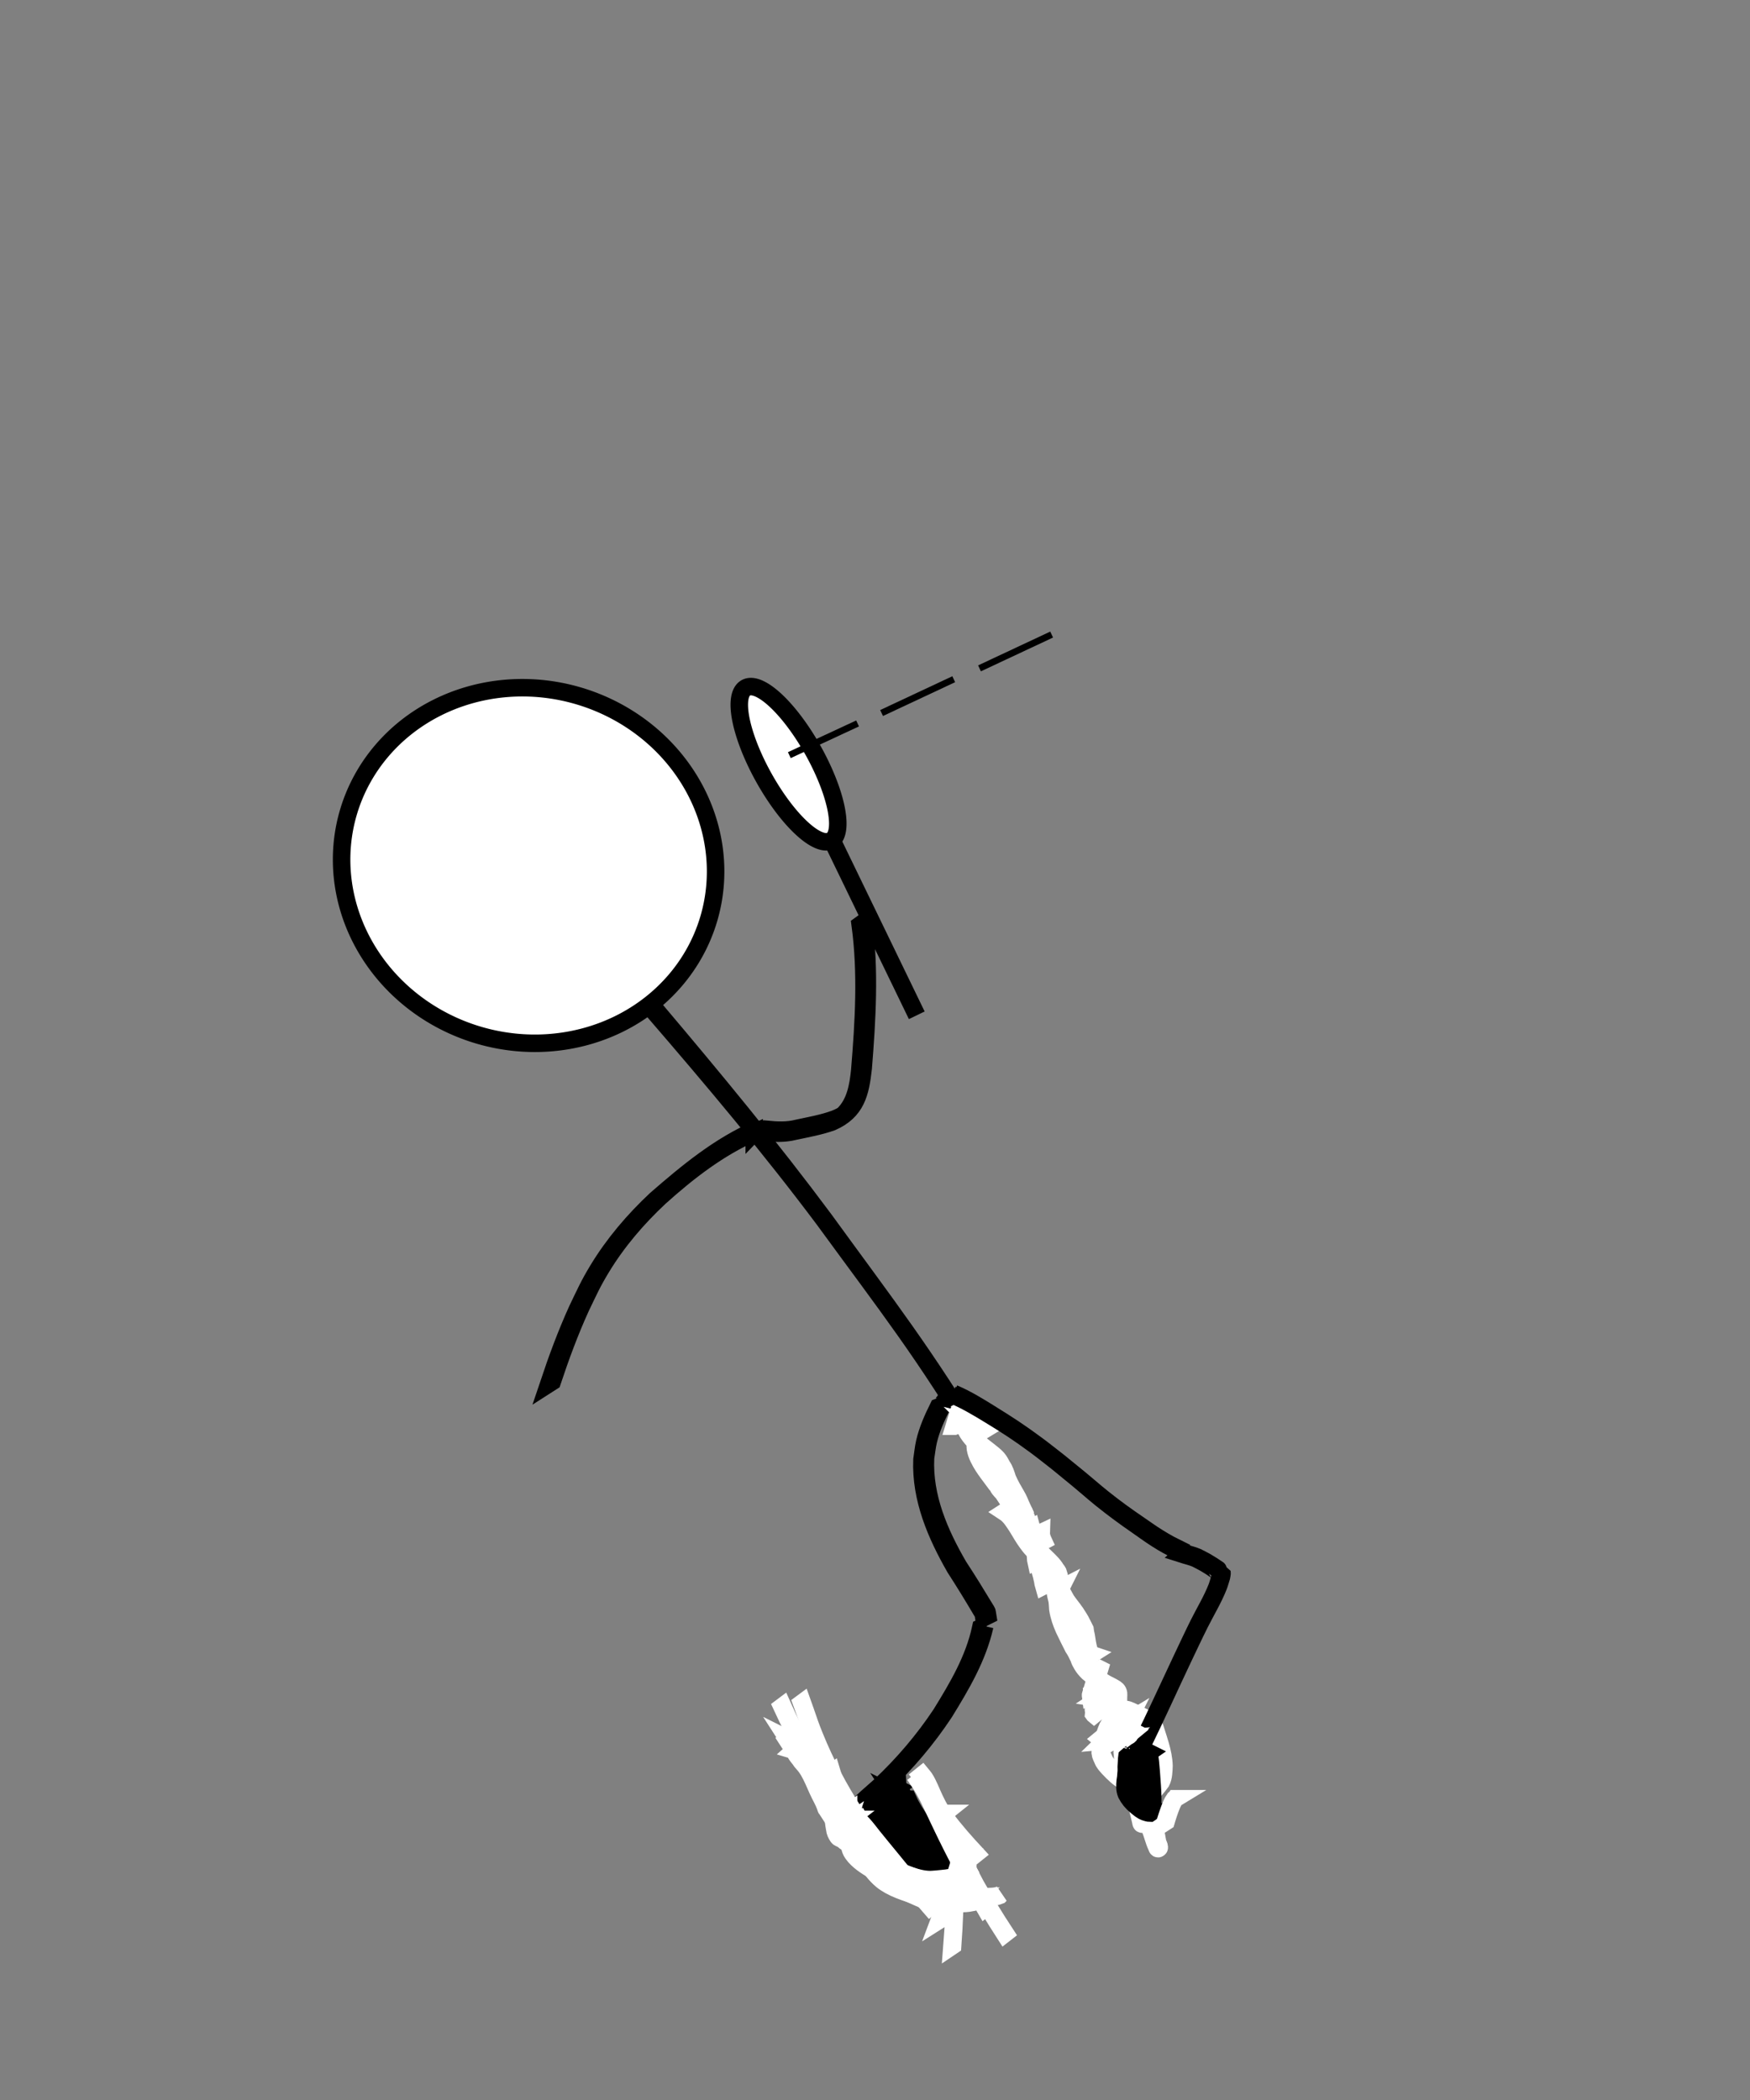 <?xml version="1.0" encoding="UTF-8" standalone="no"?>
<svg
   xmlns:dc="http://purl.org/dc/elements/1.1/"
   xmlns:cc="http://creativecommons.org/ns#"
   xmlns:rdf="http://www.w3.org/1999/02/22-rdf-syntax-ns#"
   xmlns:svg="http://www.w3.org/2000/svg"
   xmlns="http://www.w3.org/2000/svg"
   xmlns:sodipodi="http://sodipodi.sourceforge.net/DTD/sodipodi-0.dtd"
   xmlns:inkscape="http://www.inkscape.org/namespaces/inkscape"
   preserveAspectRatio="xMinYMin meet"
   viewBox="0 0 800 960"
   width="100%"
   height="100%"
   id="svg2"
   version="1.1"
   inkscape:version="0.48.4 r9939"
   sodipodi:docname="image3.svg">
  <rect x="0" y="0" width="800" height="960" fill="#808080" stroke="none"/>
  <defs
     id="defs4" />
  <sodipodi:namedview
     id="base"
     pagecolor="#ffffff"
     bordercolor="#666666"
     borderopacity="1.0"
     inkscape:pageopacity="0.0"
     inkscape:pageshadow="2"
     inkscape:zoom="0.7"
     inkscape:cx="492.75201"
     inkscape:cy="271.36617"
     inkscape:document-units="px"
     inkscape:current-layer="layer1"
     showgrid="false"
     inkscape:window-width="1366"
     inkscape:window-height="702"
     inkscape:window-x="0"
     inkscape:window-y="27"
     inkscape:window-maximized="1" />
  <g
     inkscape:label="Layer 1"
     inkscape:groupmode="layer"
     id="layer1">
    <path
       sodipodi:type="arc"
       style="fill:#ffffff;stroke:#000000;stroke-width:8;stroke-miterlimit:4;stroke-opacity:1;stroke-dasharray:none"
       id="path2985"
       sodipodi:cx="199.00005"
       sodipodi:cy="436.16913"
       sodipodi:rx="85.862968"
       sodipodi:ry="80.812202"
       d="m 284.863,436.169 a 85.863,80.812 0 1 1 -171.726,0 85.863,80.812 0 1 1 171.726,0 z"
       transform="matrix(0.958,0.288,-0.288,0.958,176.623,-79.501)" />
    <path
       style="fill:#000000;stroke:#000000;stroke-width:8;stroke-miterlimit:4;stroke-opacity:1;stroke-dasharray:none"
       id="path3009"
       d="m 519.147,814.99 c -9.159,-33.407 -1.95,-11.456 -20.59,-52.982 -22.402,-49.909 -20.037,-50.244 -50.236,-100.432 -26.412,-43.895 -41.83,-63.187 -71.632,-104.011 -24.545,-32.803 -50.937,-64.12 -77.681,-95.124 0,0 0.955,-0.541 0.955,-0.541 l 0,0 c 26.397,31.232 52.474,62.742 76.877,95.581 29.444,40.517 45.309,60.646 71.615,104.023 31.018,51.146 27.584,49.471 50.926,100.066 19.379,42.004 11.482,19.026 21.351,52.679 0,0 -1.586,0.741 -1.586,0.741 z"
       inkscape:connector-curvature="0" />
    <path
       style="fill:#000000;stroke:#000000;stroke-width:8;stroke-miterlimit:4;stroke-opacity:1;stroke-dasharray:none"
       id="path3017"
       d="m 430.779,642.518 c -2.6,5.038 -5.054,10.499 -6.374,16.03 -0.626,2.622 -0.874,5.32 -1.311,7.981 -0.837,17.812 6.371,34.332 15.127,49.432 4.19,6.384 8.183,12.858 12.119,19.398 1.167,1.899 0.743,0.829 1.149,3.256 0,0 -1.758,0.872 -1.758,0.872 l 0,0 c -0.376,-2.357 0.026,-1.304 -1.108,-3.195 -3.877,-6.574 -7.853,-13.056 -11.997,-19.468 -8.693,-15.165 -15.873,-31.734 -15.146,-49.559 0.417,-2.662 0.645,-5.36 1.25,-7.985 1.272,-5.523 3.691,-10.953 6.198,-16.016 0,0 1.852,-0.746 1.852,-0.746 z"
       inkscape:connector-curvature="0" />
    <path
       style="fill:#000000;stroke:#000000;stroke-width:8;stroke-miterlimit:4;stroke-opacity:1;stroke-dasharray:none"
       id="path3023"
       d="m 450.172,743.387 c -3.313,14.456 -10.762,27.038 -18.458,39.525 -7.954,12.027 -17.305,23.063 -27.776,32.953 -3.832,3.466 -7.801,6.74 -11.378,10.481 -0.302,0.229 -0.604,0.459 -0.906,0.688 0,0 -1.865,0.682 -1.865,0.682 l 0,0 c 0.309,-0.22 0.617,-0.44 0.926,-0.659 3.603,-3.754 7.581,-7.056 11.452,-10.52 10.549,-9.891 19.996,-20.922 27.997,-32.99 7.658,-12.414 15.085,-24.918 18.179,-39.354 0,0 1.829,-0.806 1.829,-0.806 z"
       inkscape:connector-curvature="0" />
    <path
       style="fill:#000000;stroke:#000000;stroke-width:8;stroke-miterlimit:4;stroke-opacity:1;stroke-dasharray:none"
       id="path3035"
       d="m 415.044,822.503 c 3.238,7.22 8.317,13.207 13.411,19.159 3.288,3.391 5.958,7.223 7.36,11.748 1.155,4.14 -5.353,1.668 -6.907,1.235 -4.479,-1.522 -9.226,-2.382 -13.539,-4.351 -3.525,-1.906 -6.745,-4.587 -9.431,-7.561 -2.226,-3.05 -4.106,-6.347 -6.119,-9.544 -1.156,-1.667 -2.012,-3.533 -3.405,-5.027 -0.737,-0.79 -1.163,-0.876 -1.02,-0.938 0.594,-0.26 1.267,-0.274 1.901,-0.411 0.508,1.233 1.423,1.934 2.55,2.557 1.304,0.499 1.983,1.788 3.042,2.644 1.401,0.84 2.847,1.448 4.184,2.418 2.11,1.459 4.428,2.422 6.501,3.936 1.062,0.797 2.116,1.605 3.14,2.451 0.569,0.396 1.407,0.538 2.059,0.738 1.994,1.098 3.911,2.333 5.873,3.49 0.604,0.403 1.218,0.715 1.903,0.94 0.476,0.121 0.602,0.126 0.844,0.563 0,0 -1.769,0.954 -1.769,0.954 l 0,0 c -0.18,-0.335 -0.41,-0.321 -0.767,-0.435 -0.691,-0.235 -1.304,-0.58 -1.915,-0.982 -1.939,-1.164 -3.837,-2.406 -5.841,-3.452 -0.682,-0.2 -1.547,-0.336 -2.121,-0.795 -1.007,-0.853 -2.051,-1.663 -3.106,-2.456 -2.075,-1.508 -4.406,-2.46 -6.506,-3.932 -1.343,-0.964 -2.826,-1.533 -4.202,-2.421 -1.042,-0.859 -1.724,-2.122 -3.026,-2.613 -1.163,-0.664 -2.097,-1.425 -2.63,-2.698 0.541,-0.5 1.001,-1.106 1.624,-1.5 0.115,-0.073 0.19,0.197 0.288,0.292 0.237,0.229 0.496,0.436 0.716,0.681 1.369,1.523 2.226,3.393 3.379,5.07 2.008,3.188 3.948,6.432 6.131,9.498 2.667,2.961 5.867,5.618 9.387,7.493 4.309,1.951 9.037,2.842 13.515,4.33 1.038,0.282 2.688,0.761 3.794,0.956 0.317,0.056 0.986,-0.241 0.963,0.081 -0.153,2.108 -1.484,0.519 -1.258,-0.302 -1.332,-4.522 -3.99,-8.333 -7.238,-11.723 -5.095,-5.969 -10.162,-11.976 -13.508,-19.153 0,0 1.743,-0.938 1.743,-0.938 z"
       inkscape:connector-curvature="0" />
    <path
       style="fill:#000000;stroke:#000000;stroke-width:8;stroke-miterlimit:4;stroke-opacity:1;stroke-dasharray:none"
       id="path3037"
       d="m 412.444,830.649 c -0.847,-0.478 -1.724,-0.905 -2.614,-1.299 -0.976,-0.32 -1.748,-0.954 -2.516,-1.608 -0.424,-0.253 -0.713,-0.634 -1.05,-0.98 -0.371,-0.247 -0.717,-0.531 -1.029,-0.851 -0.484,-0.524 -0.944,-1.072 -1.394,-1.628 -0.224,-0.284 -0.438,-0.574 -0.694,-0.828 -0.129,-0.318 0.473,-0.177 0.608,-0.13 0.458,0.142 0.785,0.526 1.075,0.886 0.865,0.926 1.391,2.098 1.981,3.203 0.749,1.342 1.426,2.727 2.281,4.007 0.269,0.376 0.142,0.205 0.378,0.515 0,0 -0.305,0.17 -0.305,0.17 l 0,0 c -0.233,-0.314 -0.108,-0.141 -0.373,-0.521 -0.845,-1.287 -1.52,-2.674 -2.272,-4.015 -0.594,-1.102 -1.126,-2.268 -1.992,-3.19 -0.289,-0.358 -0.615,-0.731 -1.074,-0.864 -0.239,-0.08 -0.34,-0.06 -5.8e-4,-0.238 0.253,0.258 0.464,0.55 0.688,0.836 0.448,0.557 0.91,1.102 1.397,1.623 0.311,0.32 0.661,0.6 1.031,0.85 0.332,0.347 0.621,0.726 1.041,0.981 0.762,0.655 1.535,1.28 2.505,1.603 0.893,0.396 1.775,0.825 2.63,1.297 0,0 -0.303,0.182 -0.303,0.182 z"
       inkscape:connector-curvature="0" />
    <path
       style="fill:#000000;stroke:#000000;stroke-width:8;stroke-miterlimit:4;stroke-opacity:1;stroke-dasharray:none"
       id="path3039"
       d="m 406.885,819.575 c 0.103,0.736 0.512,1.465 0.881,2.106 0.506,0.706 1.046,1.386 1.658,2.003 0.535,0.506 0.893,1.137 1.256,1.77 0.37,0.66 0.621,1.375 0.774,2.114 0.194,0.648 0.239,1.329 0.313,1.999 0.13,0.468 0.136,0.955 0.252,1.424 0.083,0.409 0.235,0.801 0.333,1.207 0.133,0.455 0.3,0.866 0.635,1.207 0.039,0.034 0.077,0.068 0.116,0.102 0,0 -0.304,0.178 -0.304,0.178 l 0,0 c -0.039,-0.035 -0.078,-0.07 -0.116,-0.105 -0.335,-0.348 -0.507,-0.764 -0.642,-1.224 -0.098,-0.406 -0.252,-0.798 -0.334,-1.207 -0.116,-0.471 -0.123,-0.959 -0.252,-1.429 -0.07,-0.669 -0.117,-1.349 -0.308,-1.997 -0.149,-0.737 -0.403,-1.446 -0.772,-2.103 -0.361,-0.63 -0.715,-1.26 -1.248,-1.764 -0.614,-0.619 -1.157,-1.3 -1.661,-2.011 -0.373,-0.645 -0.784,-1.378 -0.899,-2.116 0,0 0.318,-0.153 0.318,-0.153 z"
       inkscape:connector-curvature="0" />
    <path
       style="fill:#000000;stroke:#000000;stroke-width:8;stroke-miterlimit:4;stroke-opacity:1;stroke-dasharray:none"
       id="path3041"
       d="m 408.885,820.497 c 0.321,0.508 0.698,0.978 1.036,1.476 0.337,0.772 0.783,1.498 1.102,2.276 0.415,0.734 0.38,1.556 0.468,2.364 0.092,0.729 0.238,1.446 0.466,2.144 0.02,0.056 0.04,0.112 0.06,0.168 0,0 -0.312,0.162 -0.312,0.162 l 0,0 c -0.019,-0.057 -0.039,-0.113 -0.058,-0.17 -0.224,-0.702 -0.369,-1.421 -0.463,-2.153 -0.089,-0.805 -0.052,-1.624 -0.464,-2.355 -0.318,-0.775 -0.762,-1.501 -1.099,-2.269 -0.34,-0.498 -0.72,-0.968 -1.046,-1.475 0,0 0.311,-0.168 0.311,-0.168 z"
       inkscape:connector-curvature="0" />
    <path
       style="fill:#000000;stroke:#000000;stroke-width:8;stroke-miterlimit:4;stroke-opacity:1;stroke-dasharray:none"
       id="path3043"
       d="m 409.174,817.178 c 0.309,0.46 0.658,0.886 0.951,1.357 0.175,0.364 0.345,0.729 0.55,1.08 0.16,0.29 0.354,0.563 0.463,0.877 0.201,0.322 0.263,0.65 0.266,1.024 0.015,0.3 0.065,0.61 0.184,0.89 0.095,0.185 0.058,0.075 0.08,0.341 0,0 -0.315,0.153 -0.315,0.153 l 0,0 c -0.017,-0.253 0.017,-0.146 -0.076,-0.33 -0.12,-0.284 -0.176,-0.598 -0.19,-0.902 1.3e-4,-0.372 -0.06,-0.694 -0.261,-1.014 -0.107,-0.312 -0.302,-0.582 -0.46,-0.87 -0.202,-0.351 -0.374,-0.716 -0.548,-1.08 -0.287,-0.47 -0.631,-0.893 -0.946,-1.344 0,0 0.303,-0.182 0.303,-0.182 z"
       inkscape:connector-curvature="0" />
    <path
       style="fill:#000000;stroke:#000000;stroke-width:8;stroke-miterlimit:4;stroke-opacity:1;stroke-dasharray:none"
       id="path3045"
       d="m 409.071,817.52 c 0.475,0.25 0.832,0.624 1.214,0.993 0.386,0.492 0.749,1.004 1.118,1.51 0.318,0.355 0.426,0.766 0.562,1.206 0.063,0.208 0.163,0.398 0.147,0.618 -0.016,0.109 -0.005,0.05 -0.035,0.177 0,0 -0.323,0.145 -0.323,0.145 l 0,0 c 0.031,-0.123 0.019,-0.065 0.036,-0.171 0.021,-0.216 -0.076,-0.403 -0.137,-0.608 -0.134,-0.437 -0.24,-0.844 -0.555,-1.197 -0.365,-0.506 -0.728,-1.015 -1.114,-1.505 -0.381,-0.368 -0.741,-0.737 -1.216,-0.985 0,0 0.303,-0.182 0.303,-0.182 z"
       inkscape:connector-curvature="0" />
    <path
       style="fill:#000000;stroke:#000000;stroke-width:8;stroke-miterlimit:4;stroke-opacity:1;stroke-dasharray:none"
       id="path3047"
       d="m 410.409,816.532 c 0.026,0.458 0.143,0.922 0.344,1.334 0.403,0.573 0.836,1.127 1.317,1.636 0.404,0.39 0.604,0.938 0.839,1.438 0.14,0.322 0.254,0.649 0.422,0.96 0,0 -0.31,0.167 -0.31,0.167 l 0,0 c -0.166,-0.312 -0.281,-0.639 -0.419,-0.963 -0.233,-0.497 -0.434,-1.039 -0.834,-1.429 -0.48,-0.515 -0.916,-1.07 -1.322,-1.645 -0.206,-0.415 -0.324,-0.882 -0.356,-1.345 0,0 0.318,-0.153 0.318,-0.153 z"
       inkscape:connector-curvature="0" />
    <path
       style="fill:#000000;stroke:#000000;stroke-width:8;stroke-miterlimit:4;stroke-opacity:1;stroke-dasharray:none"
       id="path3049"
       d="m 409.525,817.235 c 0.41,0.148 0.805,0.394 1.147,0.665 0.447,0.294 0.74,0.728 1.054,1.147 0.387,0.444 0.52,0.954 0.68,1.498 0.114,0.325 0.279,0.613 0.33,0.956 -0.008,0.692 0.046,1.383 0.102,2.072 0.015,0.295 -0.003,0.589 0.007,0.883 0,0 -0.316,0.152 -0.316,0.152 l 0,0 c -0.013,-0.295 0.01,-0.588 -0.004,-0.883 -0.051,-0.689 -0.109,-1.378 -0.103,-2.069 -0.049,-0.341 -0.218,-0.627 -0.327,-0.952 -0.159,-0.54 -0.285,-1.048 -0.675,-1.486 -0.311,-0.418 -0.603,-0.848 -1.049,-1.139 -0.342,-0.266 -0.732,-0.513 -1.143,-0.652 0,0 0.297,-0.191 0.297,-0.191 z"
       inkscape:connector-curvature="0" />
    <path
       style="fill:#000000;stroke:#000000;stroke-width:8;stroke-miterlimit:4;stroke-opacity:1;stroke-dasharray:none"
       id="path3053"
       d="m 407.883,813.905 c 0.174,0.367 0.138,0.789 0.267,1.163 0.041,0.403 0.196,0.778 0.248,1.178 -0.007,0.693 0.04,1.378 0.151,2.062 0.115,0.757 0.293,1.488 0.606,2.187 0.329,0.559 0.755,1.043 1.205,1.505 0.476,0.52 0.99,0.999 1.496,1.489 0.466,0.321 0.81,0.754 1.106,1.231 0.272,0.386 0.497,0.8 0.673,1.238 0.079,0.151 0.191,0.277 0.315,0.393 0,0 -0.307,0.178 -0.307,0.178 l 0,0 c -0.125,-0.121 -0.239,-0.252 -0.32,-0.408 -0.172,-0.438 -0.397,-0.849 -0.668,-1.233 -0.294,-0.475 -0.638,-0.902 -1.1,-1.224 -0.506,-0.491 -1.019,-0.97 -1.494,-1.491 -0.455,-0.464 -0.884,-0.95 -1.213,-1.515 -0.315,-0.702 -0.492,-1.437 -0.606,-2.197 -0.114,-0.683 -0.168,-1.367 -0.16,-2.06 -0.049,-0.399 -0.206,-0.771 -0.246,-1.171 -0.131,-0.374 -0.09,-0.798 -0.268,-1.165 0,0 0.314,-0.161 0.314,-0.161 z"
       inkscape:connector-curvature="0" />
    <path
       style="fill:#000000;stroke:#000000;stroke-width:8;stroke-miterlimit:4;stroke-opacity:1;stroke-dasharray:none"
       id="path3055"
       d="m 409.179,813.179 c -0.03,0.353 0.178,0.651 0.26,0.979 -0.017,0.218 0.073,0.332 0.16,0.509 0.053,0.176 0.196,0.304 0.332,0.42 0.036,0.188 0.064,0.373 0.122,0.559 0.068,0.126 0.072,0.269 0.116,0.399 0.076,0.221 0.134,0.419 0.282,0.607 0.084,0.229 0.185,0.448 0.258,0.682 0.038,0.285 0.144,0.566 0.284,0.818 0.164,0.242 0.163,0.545 0.211,0.825 0.079,0.381 0.117,0.768 0.193,1.149 0.099,0.482 0.205,0.97 0.24,1.463 0.079,0.334 0.157,0.665 0.196,1.006 0.06,0.1 0.059,0.177 0.175,0.1 0,0 -0.285,0.21 -0.285,0.21 l 0,0 c -0.135,0.017 -0.149,-0.037 -0.208,-0.155 -0.036,-0.343 -0.112,-0.675 -0.193,-1.01 -0.032,-0.492 -0.139,-0.978 -0.238,-1.459 -0.077,-0.381 -0.116,-0.768 -0.195,-1.149 -0.048,-0.276 -0.048,-0.574 -0.206,-0.814 -0.14,-0.253 -0.252,-0.536 -0.288,-0.824 -0.07,-0.231 -0.172,-0.445 -0.253,-0.671 -0.147,-0.192 -0.21,-0.393 -0.287,-0.617 -0.048,-0.129 -0.048,-0.272 -0.116,-0.4 -0.056,-0.18 -0.097,-0.356 -0.114,-0.541 -0.137,-0.121 -0.283,-0.254 -0.337,-0.433 -0.088,-0.179 -0.183,-0.296 -0.163,-0.516 -0.079,-0.331 -0.291,-0.631 -0.263,-0.985 0,0 0.318,-0.153 0.318,-0.153 z"
       inkscape:connector-curvature="0" />
    <path
       style="fill:#ffffff;stroke:#ffffff;stroke-width:8;stroke-miterlimit:4;stroke-opacity:1;stroke-dasharray:none"
       id="path3061"
       d="m 439.762,644.873 c 0.155,1.006 0.602,1.916 0.842,2.9 0.239,0.889 0.284,1.823 0.578,2.696 0.311,1.016 0.657,2.018 1.093,2.989 0.932,1.849 2.21,3.451 3.628,4.947 2.013,1.785 4.208,3.352 6.303,5.038 1.316,1.056 2.675,2.064 3.797,3.332 0.863,1.021 1.475,2.22 2.107,3.389 1.214,1.705 1.789,3.718 2.416,5.687 1.189,2.781 2.727,5.395 4.24,8.009 0.863,1.403 1.436,2.955 2.097,4.457 0.201,0.453 0.41,0.903 0.62,1.352 0,0 -0.621,0.329 -0.621,0.329 l 0,0 c -0.206,-0.452 -0.411,-0.904 -0.612,-1.358 -0.66,-1.501 -1.227,-3.052 -2.082,-4.457 -1.498,-2.627 -3.032,-5.248 -4.242,-8.024 -0.63,-1.963 -1.211,-3.969 -2.422,-5.669 -0.634,-1.162 -1.249,-2.353 -2.103,-3.373 -1.119,-1.265 -2.471,-2.272 -3.781,-3.328 -2.092,-1.692 -4.28,-3.271 -6.301,-5.049 -1.428,-1.498 -2.712,-3.106 -3.654,-4.958 -0.445,-0.97 -0.792,-1.973 -1.104,-2.992 -0.301,-0.874 -0.343,-1.809 -0.577,-2.703 -0.245,-0.987 -0.686,-1.902 -0.857,-2.909 0,0 0.637,-0.305 0.637,-0.305 z"
       inkscape:connector-curvature="0" />
    <path
       style="fill:#ffffff;stroke:#ffffff;stroke-width:8;stroke-miterlimit:4;stroke-opacity:1;stroke-dasharray:none"
       id="path3063"
       d="m 459.751,690.849 c 2.648,1.81 4.321,4.664 6.038,7.298 1.367,2.235 2.651,4.498 4.211,6.607 0.835,1.064 1.579,2.21 2.545,3.162 1.395,1.336 2.886,2.572 4.356,3.834 2.253,1.598 3.644,3.801 4.655,6.317 0.785,2.722 0.941,5.571 1.295,8.37 0.234,1.691 0.592,3.341 1.044,4.983 0.211,1.298 0.226,2.619 0.326,3.929 0.462,3.144 1.491,6.154 2.78,9.047 1.343,2.87 2.801,5.687 4.228,8.518 1.042,1.496 1.818,3.15 2.605,4.787 0.295,1.06 0.802,2.001 1.358,2.942 0.751,1.316 1.742,2.469 2.812,3.533 2.067,1.757 4.257,3.392 6.548,4.847 1.477,0.96 3.118,1.596 4.62,2.505 1.147,0.613 1.928,1.219 2.152,2.538 0.09,1.082 -0.098,2.152 -0.081,3.234 0,0 -0.632,0.302 -0.632,0.302 l 0,0 c -0.019,-1.08 0.17,-2.146 0.091,-3.227 -0.215,-1.295 -1.005,-1.884 -2.125,-2.485 -1.499,-0.906 -3.13,-1.556 -4.601,-2.519 -2.294,-1.463 -4.488,-3.1 -6.566,-4.854 -1.077,-1.068 -2.078,-2.218 -2.832,-3.542 -0.558,-0.943 -1.069,-1.883 -1.358,-2.949 -0.785,-1.638 -1.548,-3.297 -2.59,-4.794 -1.42,-2.835 -2.864,-5.66 -4.21,-8.53 -1.293,-2.897 -2.335,-5.907 -2.817,-9.054 -0.104,-1.304 -0.133,-2.618 -0.331,-3.912 -0.441,-1.65 -0.795,-3.307 -1.027,-5.003 -0.348,-2.794 -0.504,-5.637 -1.286,-8.355 -1.009,-2.508 -2.393,-4.699 -4.642,-6.288 -1.478,-1.257 -2.973,-2.494 -4.373,-3.83 -0.969,-0.954 -1.716,-2.102 -2.547,-3.173 -1.545,-2.12 -2.82,-4.388 -4.183,-6.626 -1.708,-2.62 -3.377,-5.488 -6.055,-7.233 0,0 0.592,-0.381 0.592,-0.381 z"
       inkscape:connector-curvature="0" />
    <path
       style="fill:#ffffff;stroke:#ffffff;stroke-width:8;stroke-miterlimit:4;stroke-opacity:1;stroke-dasharray:none"
       id="path3065"
       d="m 518.237,828.726 c 2.121,-2.425 4.252,-4.835 6.402,-7.235 1.901,-2.174 3.905,-4.278 5.571,-6.644 1.158,-2.17 1.195,-4.922 1.291,-7.339 -0.076,-3.198 -0.758,-6.29 -1.633,-9.348 -0.65,-2.056 -1.24,-4.131 -1.921,-6.177 -0.778,-2.646 -1.262,-3.993 -3.647,-5.468 -2.573,-1.476 -5.228,-2.791 -7.937,-3.996 -1.411,-0.67 -3.043,-1.012 -4.547,-0.476 -0.196,0.107 -0.41,0.185 -0.587,0.321 -0.028,0.021 0.073,0.062 0.053,0.09 -0.3,0.406 -0.712,0.72 -1.019,1.121 -0.468,0.61 -0.641,0.944 -1.038,1.606 -0.66,1.367 -1.492,2.639 -2.196,3.982 -0.896,1.912 -1.477,3.955 -2.103,5.967 -0.603,1.938 -1.294,3.85 -1.349,5.895 0.118,1.209 0.77,2.246 1.219,3.35 0.53,1.351 1.587,2.419 2.528,3.505 1.168,1.286 2.431,2.491 3.736,3.638 1.002,0.911 2.163,1.615 3.312,2.323 1.038,0.702 1.956,1.556 2.98,2.278 0.162,0.116 0.33,0.22 0.501,0.322 0,0 -0.608,0.371 -0.608,0.371 l 0,0 c -0.169,-0.106 -0.336,-0.214 -0.497,-0.331 -1.012,-0.73 -1.924,-1.585 -2.959,-2.285 -1.153,-0.71 -2.333,-1.399 -3.327,-2.328 -1.301,-1.155 -2.562,-2.364 -3.735,-3.649 -0.948,-1.09 -2.013,-2.162 -2.547,-3.521 -0.451,-1.114 -1.111,-2.157 -1.226,-3.378 0.049,-2.054 0.749,-3.974 1.357,-5.919 0.622,-2.012 1.196,-4.055 2.079,-5.971 0.698,-1.349 1.546,-2.616 2.202,-3.989 0.961,-1.621 1.977,-3.051 3.785,-3.811 1.527,-0.491 3.141,-0.161 4.561,0.529 2.704,1.221 5.361,2.538 7.943,4.003 2.401,1.49 2.883,2.847 3.665,5.511 0.688,2.044 1.297,4.115 1.92,6.181 0.873,3.067 1.554,6.165 1.639,9.369 -0.09,2.367 -0.132,5.243 -1.253,7.365 -1.674,2.378 -3.705,4.479 -5.611,6.668 -2.136,2.387 -4.25,4.786 -6.349,7.205 0,0 -0.655,0.264 -0.655,0.264 z"
       inkscape:connector-curvature="0" />
    <path
       style="fill:#ffffff;stroke:#ffffff;stroke-width:8;stroke-miterlimit:4;stroke-opacity:1;stroke-dasharray:none"
       id="path3067"
       d="m 515.618,801.862 c -0.268,-1.789 -0.489,-3.581 -0.73,-5.374 -0.135,-0.489 -0.074,-1.012 -0.191,-1.504 -0.021,-0.089 -0.194,-0.174 -0.131,-0.24 0.099,-0.103 0.388,-0.203 0.424,-0.065 0.078,0.293 -0.217,0.583 -0.206,0.887 0.025,0.729 0.209,1.444 0.313,2.166 1.678,5.63 4.919,10.595 7.17,15.99 1.506,3.609 1.894,5.165 3.027,8.84 0.949,2.894 1.304,5.936 2.096,8.868 0.108,0.4 0.237,0.797 0.409,1.175 0.081,0.178 0.436,0.303 0.343,0.476 -0.092,0.172 -0.389,-0.018 -0.584,-0.027 -1.409,-3.644 -3.448,-6.992 -4.88,-10.636 -1.321,-3.361 -1.762,-5.156 -2.768,-8.603 -1.636,-5.027 -2.373,-10.292 -4.025,-15.308 -1.636,-3.905 -4.13,-7.359 -6.5,-10.841 1.212,1.023 -0.921,-0.839 -0.594,-0.794 0.434,0.06 0.957,0.056 1.261,0.371 1.326,1.375 2.618,5.614 3.036,6.873 0.644,1.936 1.205,3.899 1.808,5.848 3.616,11.972 7.199,23.958 11.39,35.745 1.123,2.655 1.733,5.533 3.011,8.128 0.166,0.337 0.59,0.577 0.6,0.952 0.005,0.191 -0.479,0.157 -0.573,-0.009 -0.384,-0.678 -0.465,-1.487 -0.698,-2.231 -2.21,-16.309 -7.111,-32.074 -12.098,-47.708 -0.571,-1.717 -1.156,-3.43 -1.713,-5.152 -0.333,-1.029 -0.586,-2.085 -0.956,-3.102 -0.058,-0.16 -0.339,-0.567 -0.318,-0.398 0.084,0.699 0.426,1.349 0.517,2.047 0.192,1.479 0.176,2.978 0.33,4.462 0.2,1.923 0.487,3.835 0.731,5.753 1.358,10.702 3.704,21.26 6.378,31.703 -1.122,1.289 1.258,2.243 1.027,3.405 -0.045,0.225 -0.539,0.37 -0.663,0.177 -0.331,-0.513 -0.283,-1.189 -0.379,-1.792 -0.173,-1.083 -0.275,-2.176 -0.428,-3.262 -0.193,-1.372 -0.406,-2.74 -0.609,-4.11 -0.74,-5.944 -1.575,-11.874 -2.246,-17.826 -0.36,-2.677 -1.581,-4.908 -3.347,-6.896 0.04,-0.062 -1.125,-1.223 -1.322,-0.766 -0.044,0.103 0.309,-0.071 0.335,0.038 0.052,0.225 -0.138,0.443 -0.171,0.672 -0.044,0.312 -0.038,0.63 -0.057,0.945 0.204,1.56 0.178,3.166 0.55,4.701 0.281,0.042 0.139,0.013 -0.429,0.049 0,0 0.645,-0.284 0.645,-0.284 l 0,0 c -0.75,0.664 -0.439,0.792 -0.844,0.552 -0.354,-1.547 -0.327,-3.158 -0.543,-4.726 0.008,-0.173 0.013,-1.402 0.198,-1.649 0.881,-1.175 1.49,-0.688 2.233,0.13 1.76,2.01 2.989,4.252 3.346,6.944 0.637,5.963 1.412,11.909 2.179,17.856 0.377,2.444 0.667,4.902 1.099,7.337 0.105,0.595 0.461,1.16 0.421,1.763 -0.016,0.244 -0.37,0.601 -0.57,0.46 -0.974,-0.687 0.408,-3.143 -0.972,-3.44 -2.577,-10.475 -4.908,-21.041 -6.313,-31.742 -0.256,-1.913 -0.55,-3.82 -0.768,-5.738 -0.342,-3.007 -0.836,-4.443 0.286,-7.099 0.068,-0.16 0.201,0.289 0.254,0.455 0.332,1.033 0.576,2.093 0.897,3.13 0.535,1.732 1.112,3.45 1.669,5.176 2.533,8.128 4.999,16.265 7.211,24.487 0.845,3.141 1.725,6.275 2.449,9.447 0.622,2.725 1.967,10.37 2.565,13.708 0.255,0.744 0.738,1.446 0.766,2.232 0.011,0.305 -0.37,0.71 -0.664,0.629 -0.365,-0.101 -0.422,-0.631 -0.584,-0.973 -1.235,-2.621 -1.833,-5.5 -2.937,-8.17 -4.126,-11.812 -7.686,-23.806 -11.354,-35.766 -0.822,-2.598 -2.286,-7.589 -3.513,-10.259 -1.279,-2.781 -1.555,-1.393 -1.494,-3.402 0.002,-0.069 0.043,0.131 0.064,0.196 0.164,0.2 0.329,0.4 0.493,0.599 2.34,3.509 4.827,6.97 6.485,10.869 1.664,5.02 2.344,10.3 3.964,15.341 1.006,3.458 1.434,5.227 2.771,8.593 1.45,3.649 3.505,6.994 5.001,10.614 -0.221,0.22 -0.356,0.61 -0.664,0.659 -0.171,0.027 -0.516,-0.883 -0.722,-1.696 -0.748,-2.947 -1.098,-5.991 -2.031,-8.895 -1.13,-3.694 -1.499,-5.213 -3.012,-8.839 -2.253,-5.4 -5.503,-10.358 -7.252,-15.967 -0.029,-0.174 -0.656,-2.425 -0.183,-3.085 1.193,-1.665 1.077,0.724 1.168,1.252 0.237,1.788 0.459,3.574 0.743,5.354 0,0 -0.627,0.322 -0.627,0.322 z"
       inkscape:connector-curvature="0" />
    <path
       style="fill:#ffffff;stroke:#ffffff;stroke-width:8;stroke-miterlimit:4;stroke-opacity:1;stroke-dasharray:none"
       id="path3069"
       d="m 502.666,762.961 c -0.678,2.208 -1.343,4.42 -2.006,6.633 -0.472,1.579 -0.943,3.158 -1.411,4.738 -0.103,0.349 -0.093,0.185 -0.064,0.486 0,0 -0.636,0.311 -0.636,0.311 l 0,0 c -0.042,-0.328 -0.052,-0.156 0.058,-0.515 0.482,-1.582 0.961,-3.166 1.438,-4.75 0.663,-2.205 1.325,-4.41 1.973,-6.619 0,0 0.647,-0.285 0.647,-0.285 z"
       inkscape:connector-curvature="0" />
    <path
       style="fill:#ffffff;stroke:#ffffff;stroke-width:8;stroke-miterlimit:4;stroke-opacity:1;stroke-dasharray:none"
       id="path3071"
       d="m 507.97,775.63 c 0.117,0.408 0.72,0.893 0.557,1.338 -0.484,0.559 -0.937,0.426 -1.489,0.259 -0.899,-0.339 -1.862,-0.4 -2.807,-0.525 -0.561,-0.07 -1.121,-0.144 -1.68,-0.233 0,0 0.583,-0.386 0.583,-0.386 l 0,0 c 0.556,0.088 1.114,0.164 1.673,0.235 0.952,0.126 1.92,0.188 2.827,0.526 0.589,0.169 0.959,-0.054 0.162,0.434 -0.024,0.015 0.05,-0.024 0.075,-0.036 0.248,-0.316 -0.448,-0.96 -0.523,-1.277 0,0 0.623,-0.335 0.623,-0.335 z"
       inkscape:connector-curvature="0" />
    <path
       style="fill:#ffffff;stroke:#ffffff;stroke-width:8;stroke-miterlimit:4;stroke-opacity:1;stroke-dasharray:none"
       id="path3073"
       d="m 484.768,726.248 c 0.711,1.832 1.792,3.485 2.7,5.218 1.365,2.001 2.94,3.84 4.306,5.839 1.019,1.59 2.098,3.16 2.894,4.877 0.423,0.89 0.858,1.774 1.315,2.648 0.106,0.989 0.332,2.009 0.559,2.991 0.319,2.093 0.615,4.193 1.192,6.234 0.249,0.728 0.492,1.472 0.883,2.14 0.013,0.019 0.026,0.039 0.04,0.059 0.085,0.029 0.171,0.059 0.256,0.087 0,0 -0.596,0.377 -0.596,0.377 l 0,0 c -0.307,-0.132 -0.229,-0.035 -0.324,-0.185 -0.382,-0.68 -0.624,-1.43 -0.871,-2.166 -0.572,-2.043 -0.864,-4.144 -1.193,-6.237 -0.239,-0.972 -0.465,-1.984 -0.57,-2.967 -0.445,-0.881 -0.876,-1.768 -1.299,-2.66 -0.792,-1.714 -1.868,-3.281 -2.883,-4.87 -1.359,-2.007 -2.94,-3.845 -4.31,-5.845 -0.91,-1.737 -1.983,-3.396 -2.726,-5.219 0,0 0.627,-0.322 0.627,-0.322 z"
       inkscape:connector-curvature="0" />
    <path
       style="fill:#ffffff;stroke:#ffffff;stroke-width:8;stroke-miterlimit:4;stroke-opacity:1;stroke-dasharray:none"
       id="path3075"
       d="m 471.58,698.418 c 0.72,2.59 1.327,5.203 1.856,7.839 0.338,2.181 0.572,4.374 0.701,6.577 0.033,0.147 0.065,0.293 0.098,0.44 0,0 -0.626,0.315 -0.626,0.315 l 0,0 c -0.033,-0.151 -0.066,-0.301 -0.099,-0.452 -0.105,-2.205 -0.336,-4.399 -0.671,-6.581 -0.525,-2.628 -1.123,-5.233 -1.878,-7.805 0,0 0.619,-0.333 0.619,-0.333 z"
       inkscape:connector-curvature="0" />
    <path
       style="fill:#ffffff;stroke:#ffffff;stroke-width:8;stroke-miterlimit:4;stroke-opacity:1;stroke-dasharray:none"
       id="path3077"
       d="m 467.9,690.51 c 0.536,1.381 1.026,2.807 1.598,4.182 0.669,1.054 0.716,2.197 0.772,3.41 0.294,2.493 0.804,4.975 1.816,7.28 1.015,2.259 2.852,3.86 4.731,5.391 1.843,1.875 3.915,3.592 5.414,5.77 0.382,0.79 1.11,1.438 1.487,2.224 0.082,0.172 0.397,1.35 0.442,1.512 0.147,1.064 0.316,2.121 0.557,3.168 0,0 -0.622,0.313 -0.622,0.313 l 0,0 c -0.233,-1.048 -0.401,-2.105 -0.55,-3.168 -0.039,-0.142 -0.357,-1.324 -0.436,-1.486 -0.38,-0.786 -1.099,-1.439 -1.479,-2.231 -1.484,-2.179 -3.545,-3.899 -5.391,-5.761 -1.891,-1.537 -3.737,-3.141 -4.756,-5.414 -1.004,-2.315 -1.515,-4.803 -1.833,-7.299 -0.062,-1.202 -0.11,-2.338 -0.765,-3.387 -0.566,-1.375 -1.046,-2.8 -1.607,-4.169 0,0 0.623,-0.335 0.623,-0.335 z"
       inkscape:connector-curvature="0" />
    <path
       style="fill:#ffffff;stroke:#ffffff;stroke-width:8;stroke-miterlimit:4;stroke-opacity:1;stroke-dasharray:none"
       id="path3079"
       d="m 475.984,700.59 c -0.049,1.374 0.416,2.676 0.984,3.903 0,0 -0.611,0.324 -0.611,0.324 l 0,0 c -0.567,-1.237 -1.032,-2.547 -1.01,-3.928 0,0 0.637,-0.299 0.637,-0.299 z"
       inkscape:connector-curvature="0" />
    <path
       style="fill:#ffffff;stroke:#ffffff;stroke-width:8;stroke-miterlimit:4;stroke-opacity:1;stroke-dasharray:none"
       id="path3081"
       d="m 476.149,717.694 c 0.415,1.516 0.805,3.04 1.131,4.578 0.068,0.809 0.269,1.594 0.497,2.37 0,0 -0.624,0.319 -0.624,0.319 l 0,0 c -0.224,-0.779 -0.425,-1.568 -0.491,-2.379 -0.322,-1.536 -0.703,-3.059 -1.141,-4.566 0,0 0.627,-0.322 0.627,-0.322 z"
       inkscape:connector-curvature="0" />
    <path
       style="fill:#ffffff;stroke:#ffffff;stroke-width:8;stroke-miterlimit:4;stroke-opacity:1;stroke-dasharray:none"
       id="path3083"
       d="m 446.482,659.753 c -0.31,3.048 1.006,5.838 2.448,8.44 1.26,2.246 2.813,4.299 4.352,6.355 0.934,1.246 1.868,2.492 2.803,3.737 0.274,0.311 0.568,0.475 0.716,0.882 0.276,0.828 0.944,1.513 1.516,2.157 0.638,0.584 1.095,1.308 1.577,2.019 0.194,0.286 0.386,0.572 0.577,0.86 0,0 -0.622,0.342 -0.622,0.342 l 0,0 c -0.188,-0.289 -0.377,-0.577 -0.57,-0.862 -0.48,-0.708 -0.939,-1.426 -1.567,-2.014 -0.574,-0.65 -1.257,-1.347 -1.542,-2.174 -0.139,-0.399 -0.448,-0.549 -0.701,-0.866 -0.918,-1.256 -1.844,-2.506 -2.78,-3.749 -1.558,-2.046 -3.07,-4.131 -4.337,-6.374 -1.446,-2.608 -2.772,-5.401 -2.506,-8.457 0,0 0.636,-0.295 0.636,-0.295 z"
       inkscape:connector-curvature="0" />
    <path
       style="fill:#ffffff;stroke:#ffffff;stroke-width:8;stroke-miterlimit:4;stroke-opacity:1;stroke-dasharray:none"
       id="path3085"
       d="m 444.299,650.411 c 1.33,0.325 2.414,0.716 3.541,1.501 0.716,0.569 1.431,1.132 2.202,1.625 0,0 -0.605,0.366 -0.605,0.366 l 0,0 c -0.763,-0.501 -1.476,-1.066 -2.19,-1.635 -1.092,-0.755 -2.249,-1.17 -3.54,-1.475 0,0 0.592,-0.381 0.592,-0.381 z"
       inkscape:connector-curvature="0" />
    <path
       style="fill:#ffffff;stroke:#ffffff;stroke-width:8;stroke-miterlimit:4;stroke-opacity:1;stroke-dasharray:none"
       id="path3087"
       d="m 436.242,651.972 c 0.305,-0.996 0.601,-1.995 0.903,-2.992 0.241,-0.801 0.479,-1.602 0.72,-2.403 0,0 0.642,-0.283 0.642,-0.283 l 0,0 c -0.241,0.802 -0.485,1.603 -0.724,2.405 -0.297,0.996 -0.6,1.991 -0.893,2.988 0,0 -0.647,0.285 -0.647,0.285 z"
       inkscape:connector-curvature="0" />
    <path
       style="fill:#000000;stroke:#000000;stroke-width:8;stroke-miterlimit:4;stroke-opacity:1;stroke-dasharray:none"
       id="path3091"
       d="m 436.01,637.017 c 5.882,2.488 11.341,5.884 16.747,9.245 8.529,5.302 13.204,8.336 21.35,14.354 3.412,2.52 6.71,5.192 10.065,7.788 3.002,2.448 6.021,4.875 9.006,7.344 7.067,5.846 8.07,6.99 15.13,12.399 5.241,4.015 10.7,7.753 16.145,11.483 3.264,2.277 6.637,4.382 10.12,6.304 0.8,0.434 1.611,0.85 2.427,1.254 0,0 -0.755,0.652 -0.755,0.652 l 0,0 c -0.81,-0.413 -1.615,-0.835 -2.413,-1.271 -3.472,-1.926 -6.796,-4.09 -10.033,-6.39 -5.405,-3.772 -10.836,-7.537 -16.053,-11.567 -7.209,-5.569 -7.841,-6.422 -15.075,-12.445 -2.975,-2.477 -5.986,-4.909 -8.979,-7.364 -3.351,-2.598 -6.64,-5.277 -10.052,-7.795 -8.061,-5.951 -12.932,-9.11 -21.422,-14.287 -5.456,-3.327 -10.994,-6.647 -16.928,-9.07 0,0 0.719,-0.634 0.719,-0.634 z"
       inkscape:connector-curvature="0" />
    <path
       style="fill:#000000;stroke:#000000;stroke-width:8;stroke-miterlimit:4;stroke-opacity:1;stroke-dasharray:none"
       id="path3097"
       d="m 541.052,709.792 c 2.071,0.704 4.24,1.147 6.25,2.027 0.892,0.391 3.451,1.8 4.266,2.241 1.794,1.049 3.537,2.182 5.249,3.36 0.238,0.164 1.804,1.263 1.808,1.287 0.122,0.776 -0.199,1.559 -0.299,2.338 -0.442,1.38 -0.793,2.792 -1.326,4.14 -2.289,5.792 -5.562,11.176 -8.361,16.721 -2.354,4.665 -5.665,11.694 -7.86,16.304 -6.05,12.768 -11.852,25.653 -18.027,38.362 0,0 -0.751,0.467 -0.751,0.467 l 0,0 c 6.238,-12.73 12.131,-25.624 18.168,-38.449 1.938,-4.094 5.669,-12.042 7.786,-16.262 2.774,-5.529 6.045,-10.889 8.303,-16.667 0.521,-1.332 0.856,-2.729 1.283,-4.093 0.109,-0.743 0.438,-1.487 0.327,-2.23 -0.004,-0.026 -1.554,-1.135 -1.788,-1.299 -1.698,-1.188 -3.432,-2.326 -5.224,-3.368 -0.841,-0.453 -3.343,-1.826 -4.264,-2.224 -2.021,-0.874 -4.198,-1.314 -6.285,-1.989 0,0 0.742,-0.663 0.742,-0.663 z"
       inkscape:connector-curvature="0" />
    <path
       style="fill:#000000;stroke:#000000;stroke-width:8;stroke-miterlimit:4;stroke-opacity:1;stroke-dasharray:none"
       id="path3117"
       d="m 525.184,801.191 c 0.671,2.893 0.814,5.877 1.083,8.826 0.259,4.217 0.699,8.437 0.711,12.665 0.043,1.532 -0.006,3.065 -0.25,4.58 -0.135,0.941 -0.197,1.096 -0.998,1.609 -0.775,0.001 -1.55,-0.312 -2.288,-0.534 -1.587,-0.572 -2.858,-1.716 -4.132,-2.784 -1.865,-1.509 -3.314,-3.299 -4.405,-5.425 -0.812,-1.876 -0.702,-3.917 -0.516,-5.905 0.208,-1.215 0.354,-2.432 0.409,-3.663 0.134,-0.971 0.077,-1.952 0.063,-2.928 0.056,-1.219 0.129,-2.438 0.212,-3.656 0.133,-1.23 0.272,-2.463 0.53,-3.674 0.019,-0.283 0.051,-0.584 -0.014,-0.866 -0.011,-0.049 -0.132,-0.086 -0.093,-0.119 0.105,-0.087 0.228,-0.149 0.341,-0.223 0,0 -0.436,0.25 -0.436,0.25 l 0,0 c 0.159,-0.117 0.306,-0.255 0.478,-0.352 0.258,-0.146 0.059,1.243 0.136,1.04 -0.264,1.211 -0.414,2.444 -0.543,3.675 -0.081,1.215 -0.144,2.432 -0.207,3.648 0.011,0.976 0.076,1.957 -0.058,2.928 -0.062,1.236 -0.207,2.457 -0.422,3.675 -0.192,1.98 -0.304,4.015 0.496,5.886 1.085,2.124 2.528,3.908 4.394,5.41 1.272,1.064 2.547,2.194 4.13,2.76 0.73,0.215 1.509,0.539 2.276,0.503 -0.073,0.081 -0.156,0.155 -0.221,0.244 -0.034,0.046 0.085,-0.077 0.127,-0.116 0.04,-0.058 0.091,-0.11 0.119,-0.175 0.125,-0.291 0.125,-0.635 0.214,-0.935 0.255,-1.516 0.311,-3.052 0.275,-4.587 0.012,-4.234 -0.399,-8.463 -0.676,-12.684 -0.281,-2.936 -0.43,-5.916 -1.144,-8.787 0,0 0.411,-0.284 0.411,-0.284 z"
       inkscape:connector-curvature="0" />
    <path
       style="fill:#ffffff;stroke:#ffffff;stroke-width:8;stroke-miterlimit:4;stroke-opacity:1;stroke-dasharray:none"
       id="path3119"
       d="m 499.958,772.978 c 0.301,1.076 0.419,2.198 0.572,3.304 0.174,0.712 -0.047,1.39 -0.134,2.092 -0.136,0.873 -0.196,1.724 -0.136,2.603 -0.031,0.452 0.13,0.873 0.172,1.313 0.014,0.375 -0.004,0.75 -0.042,1.123 0.056,0.083 0.021,0.045 0.11,0.113 0,0 -0.387,0.32 -0.387,0.32 l 0,0 c -0.107,-0.088 -0.06,-0.037 -0.14,-0.153 0.045,-0.371 0.063,-0.745 0.052,-1.118 -0.037,-0.441 -0.212,-0.861 -0.171,-1.315 -0.058,-0.883 -0.003,-1.736 0.134,-2.613 0.081,-0.698 0.308,-1.374 0.141,-2.083 -0.144,-1.1 -0.261,-2.216 -0.569,-3.284 0,0 0.398,-0.303 0.398,-0.303 z"
       inkscape:connector-curvature="0" />
    <path
       style="fill:#ffffff;stroke:#ffffff;stroke-width:8;stroke-miterlimit:4;stroke-opacity:1;stroke-dasharray:none"
       id="path3121"
       d="m 504.794,779.704 c 0.229,0.493 0.643,0.83 1.081,1.128 0.354,0.145 0.609,0.34 0.78,0.684 0,0 -0.401,0.302 -0.401,0.302 l 0,0 c -0.162,-0.34 -0.418,-0.518 -0.761,-0.666 -0.441,-0.306 -0.861,-0.65 -1.097,-1.146 0,0 0.398,-0.303 0.398,-0.303 z"
       inkscape:connector-curvature="0" />
    <path
       style="fill:#ffffff;stroke:#ffffff;stroke-width:8;stroke-miterlimit:4;stroke-opacity:1;stroke-dasharray:none"
       id="path3123"
       d="m 537.195,822.273 c -1.027,1.437 -1.647,3.11 -2.274,4.747 -0.56,1.5 -1.053,3.023 -1.523,4.553 -0.113,0.371 -0.223,0.743 -0.331,1.115 0,0 -0.42,0.271 -0.42,0.271 l 0,0 c 0.111,-0.375 0.225,-0.749 0.34,-1.122 0.476,-1.533 0.975,-3.06 1.536,-4.565 0.623,-1.632 1.233,-3.304 2.248,-4.74 0,0 0.425,-0.259 0.425,-0.259 z"
       inkscape:connector-curvature="0" />
    <path
       style="fill:#ffffff;stroke:#ffffff;stroke-width:8;stroke-miterlimit:4;stroke-opacity:1;stroke-dasharray:none"
       id="path3125"
       d="m 515.695,786.75 c -0.624,0.692 -1.284,1.35 -1.965,1.986 -0.89,0.95 -1.788,1.901 -2.783,2.743 -0.752,0.629 -1.458,1.295 -2.238,1.889 0.692,-0.46 -0.949,0.805 -1.149,0.955 -0.471,0.228 -0.266,0.296 -1.088,0.701 0,0 0.346,-0.36 0.346,-0.36 l 0,0 c 0.115,-0.058 0.361,-0.31 0.339,-0.184 -0.015,0.086 -0.264,0.231 -0.195,0.177 0.315,-0.242 0.59,-0.506 0.937,-0.697 -0.652,0.586 0.978,-0.825 1.148,-0.956 -0.053,0.047 -0.215,0.181 -0.158,0.14 0.588,-0.409 1.028,-1.029 1.632,-1.425 0.999,-0.837 1.901,-1.787 2.786,-2.742 0.678,-0.633 1.331,-1.29 1.959,-1.971 0,0 0.428,-0.257 0.428,-0.257 z"
       inkscape:connector-curvature="0" />
    <path
       style="fill:#ffffff;stroke:#ffffff;stroke-width:8;stroke-miterlimit:4;stroke-opacity:1;stroke-dasharray:none"
       id="path3127"
       d="m 515.646,790.427 c -0.589,0.708 -1.335,1.119 -2.18,1.426 -0.686,0.238 -1.338,0.545 -2.036,0.747 -0.669,0.141 -1.289,0.37 -1.898,0.677 -0.536,0.404 -1.217,0.49 -1.793,0.795 0.431,-0.339 -0.996,0.92 -1.059,0.976 -0.324,0.272 -0.522,0.423 -0.896,0.477 -0.073,0.011 -0.266,0.123 -0.207,0.079 0.102,-0.077 0.205,-0.153 0.308,-0.229 -0.022,0.025 -0.043,0.049 -0.065,0.073 0,0 -0.433,0.255 -0.433,0.255 l 0,0 c 0.021,-0.026 0.042,-0.053 0.062,-0.079 0.188,-0.153 0.349,-0.366 0.581,-0.436 0.081,-0.025 0.169,-0.021 0.251,-0.044 0.057,-0.016 0.181,-0.115 0.168,-0.058 -0.022,0.094 -0.135,0.139 -0.203,0.208 0.608,-0.532 1.182,-1.103 1.836,-1.58 0.585,-0.288 1.251,-0.4 1.792,-0.794 0.611,-0.304 1.237,-0.527 1.905,-0.671 0.696,-0.204 1.348,-0.514 2.034,-0.748 0.739,-0.271 0.968,-0.321 1.406,-0.817 0,0 0.428,-0.257 0.428,-0.257 z"
       inkscape:connector-curvature="0" />
    <path
       style="fill:#ffffff;stroke:#ffffff;stroke-width:8;stroke-miterlimit:4;stroke-opacity:1;stroke-dasharray:none"
       id="path3129"
       d="m 513.123,793.366 c -0.964,0.586 -2.051,1.005 -3.142,1.32 -0.762,0.085 -1.464,0.408 -2.211,0.551 -0.72,0.14 -1.392,0.434 -2.122,0.555 -0.326,0.041 -0.173,0.025 -0.459,0.051 0,0 0.359,-0.347 0.359,-0.347 l 0,0 c 0.283,-0.026 0.131,-0.01 0.454,-0.051 0.728,-0.124 1.399,-0.423 2.12,-0.555 0.743,-0.152 1.447,-0.46 2.205,-0.552 0.363,-0.106 0.599,-0.167 0.958,-0.305 0.41,-0.159 0.99,-0.575 1.445,-0.565 0.049,0.001 -0.028,0.095 -0.042,0.143 0,0 0.434,-0.245 0.434,-0.245 z"
       inkscape:connector-curvature="0" />
    <path
       style="fill:#ffffff;stroke:#ffffff;stroke-width:8;stroke-miterlimit:4;stroke-opacity:1;stroke-dasharray:none"
       id="path3131"
       d="m 516.086,792.663 c -0.313,0.674 -0.844,1.093 -1.417,1.539 -0.049,0.032 -0.192,0.131 -0.146,0.097 0.085,-0.063 0.162,-0.144 0.26,-0.182 0.123,-0.048 -0.14,0.23 -0.242,0.314 -0.156,0.128 -0.324,0.24 -0.486,0.36 -0.309,-0.008 -0.586,0.079 -0.87,0.203 -0.08,0.035 -0.157,0.076 -0.23,0.125 0,0 0.345,-0.368 0.345,-0.368 l 0,0 c 0.076,-0.043 0.154,-0.083 0.234,-0.117 0.282,-0.117 0.567,-0.184 0.868,-0.205 -0.812,0.729 0.447,-0.604 0.605,-0.592 -0.644,0.532 0.644,-0.603 0.658,-0.903 0,0 0.42,-0.271 0.42,-0.271 z"
       inkscape:connector-curvature="0" />
    <path
       style="fill:#ffffff;stroke:#ffffff;stroke-width:8;stroke-miterlimit:4;stroke-opacity:1;stroke-dasharray:none"
       id="path3133"
       d="m 517.568,789.48 c -0.229,0.755 -0.456,1.51 -0.682,2.266 -0.193,0.451 -0.201,1.003 -0.478,1.414 -0.213,0.212 -0.448,0.406 -0.714,0.547 0,0 0.346,-0.363 0.346,-0.363 l 0,0 c 0.379,-0.222 -0.504,0.416 -0.062,0.072 0.31,-0.38 0.289,-0.967 0.494,-1.404 0.226,-0.754 0.453,-1.508 0.677,-2.263 0,0 0.418,-0.27 0.418,-0.27 z"
       inkscape:connector-curvature="0" />
    <path
       style="fill:#ffffff;stroke:#ffffff;stroke-width:8;stroke-miterlimit:4;stroke-opacity:1;stroke-dasharray:none"
       id="path3135"
       d="m 508.338,798.41 c -1.576,-0.938 -3.135,-1.909 -4.624,-2.98 -0.41,-0.318 -0.228,-0.17 -0.55,-0.441 0,0 0.384,-0.315 0.384,-0.315 l 0,0 c 0.315,0.273 0.136,0.123 0.539,0.444 1.476,1.086 3.034,2.057 4.622,2.969 0,0 -0.372,0.323 -0.372,0.323 z"
       inkscape:connector-curvature="0" />
    <path
       style="fill:#000000;stroke:#000000;stroke-width:8;stroke-miterlimit:4;stroke-opacity:1;stroke-dasharray:none"
       id="path3137"
       d="m 521.289,806.946 c -0.219,0.699 -0.474,1.366 -0.428,2.105 0.098,0.56 0.044,1.197 0.386,1.676 0.208,0.313 0.143,0.682 0.294,1.014 0,0 -0.4,0.3 -0.4,0.3 l 0,0 c -0.153,-0.333 -0.094,-0.689 -0.287,-1.007 -0.347,-0.491 -0.298,-1.129 -0.396,-1.702 -0.057,-0.746 0.191,-1.413 0.414,-2.117 0,0 0.418,-0.27 0.418,-0.27 z"
       inkscape:connector-curvature="0" />
    <path
       style="fill:#000000;stroke:#000000;stroke-width:8;stroke-miterlimit:4;stroke-opacity:1;stroke-dasharray:none"
       id="path3139"
       d="m 521.218,816.344 c 0.135,0.725 0.612,1.292 0.924,1.936 0.064,0.23 0.194,0.424 0.328,0.618 0,0 -0.393,0.307 -0.393,0.307 l 0,0 c -0.135,-0.196 -0.269,-0.392 -0.331,-0.626 -0.309,-0.648 -0.788,-1.217 -0.931,-1.941 0,0 0.402,-0.294 0.402,-0.294 z"
       inkscape:connector-curvature="0" />
    <path
       style="fill:#000000;stroke:#000000;stroke-width:8;stroke-miterlimit:4;stroke-opacity:1;stroke-dasharray:none"
       id="path3141"
       d="m 521.228,805.832 c 0.059,-0.517 -0.113,-0.987 -0.194,-1.485 -0.043,-0.656 -0.037,-1.316 -0.061,-1.975 0.003,-0.094 0.006,-0.189 0.008,-0.283 0,0 0.41,-0.28 0.41,-0.28 l 0,0 c -0.004,0.093 -0.007,0.187 -0.01,0.28 0.02,0.656 0.021,1.315 0.058,1.969 0.078,0.501 0.26,0.97 0.2,1.489 0,0 -0.411,0.284 -0.411,0.284 z"
       inkscape:connector-curvature="0" />
    <path
       style="fill:#ffffff;stroke:#ffffff;stroke-width:8;stroke-miterlimit:4;stroke-opacity:1;stroke-dasharray:none"
       id="path3147"
       d="m 431.64,828.992 c 0.291,0.625 0.603,1.24 0.872,1.874 1.918,4.513 1.778,4.59 3.797,9.698 1.931,4.885 3.678,9.115 5.981,13.864 1.198,2.47 2.518,4.879 3.777,7.318 4.267,7.495 8.749,14.855 13.48,22.065 0,0 -0.286,0.222 -0.286,0.222 l 0,0 c -4.674,-7.252 -9.122,-14.637 -13.398,-22.132 -1.262,-2.438 -2.582,-4.846 -3.785,-7.313 -2.353,-4.826 -4.034,-8.883 -6.027,-13.832 -1.889,-4.692 -2.022,-5.429 -3.893,-9.622 -0.277,-0.622 -0.603,-1.221 -0.905,-1.831 0,0 0.386,-0.309 0.386,-0.309 z"
       inkscape:connector-curvature="0" />
    <path
       style="fill:#ffffff;stroke:#ffffff;stroke-width:8;stroke-miterlimit:4;stroke-opacity:1;stroke-dasharray:none"
       id="path3149"
       d="m 442.434,853.533 c -0.998,3.173 -1.874,6.384 -2.939,9.535 -0.739,1.608 -1.271,3.405 -2.407,4.795 -0.414,0.37 -0.776,1.036 -1.386,1.006 0,0 0.362,-0.342 0.362,-0.342 l 0,0 c 0.321,-0.009 0.343,-0.061 -0.027,0.236 -0.427,0.344 0.991,-0.991 0.627,-0.65 1.163,-1.379 1.696,-3.191 2.449,-4.801 1.069,-3.139 1.952,-6.337 2.906,-9.512 0,0 0.415,-0.268 0.415,-0.268 z"
       inkscape:connector-curvature="0" />
    <path
       style="fill:#ffffff;stroke:#ffffff;stroke-width:8;stroke-miterlimit:4;stroke-opacity:1;stroke-dasharray:none"
       id="path3151"
       d="m 439.536,856.163 c -0.572,1.905 -1.617,3.621 -2.554,5.362 -0.796,1.639 -2.097,2.679 -3.739,3.39 -1.289,0.57 -2.654,0.461 -4.01,0.266 -1.779,-0.321 -3.518,-0.823 -5.251,-1.327 -0.827,-0.243 -1.654,-0.489 -2.479,-0.742 0,0 0.371,-0.331 0.371,-0.331 l 0,0 c 0.821,0.254 1.641,0.511 2.466,0.753 1.731,0.506 3.467,1.01 5.245,1.323 1.354,0.188 2.712,0.283 3.995,-0.289 0.395,-0.174 1.143,-0.439 1.461,-0.719 0.652,-0.574 1.109,-1.336 1.539,-2.077 0.934,-1.731 1.983,-3.438 2.536,-5.339 0,0 0.42,-0.271 0.42,-0.271 z"
       inkscape:connector-curvature="0" />
    <path
       style="fill:#ffffff;stroke:#ffffff;stroke-width:8;stroke-miterlimit:4;stroke-opacity:1;stroke-dasharray:none"
       id="path3153"
       d="m 427.708,824.123 c 1.302,2.31 2.946,4.406 4.264,6.711 0.437,0.765 0.832,1.553 1.248,2.33 1.871,4.034 3.526,8.166 5.229,12.273 0.521,1.161 0.887,2.389 1.432,3.538 0.727,1.659 1.568,3.266 2.196,4.967 0.094,0.376 0.263,0.717 0.452,1.052 0,0 -0.394,0.301 -0.394,0.301 l 0,0 c -0.188,-0.339 -0.359,-0.683 -0.448,-1.064 -0.614,-1.704 -1.446,-3.314 -2.195,-4.962 -0.568,-1.143 -0.883,-2.395 -1.411,-3.558 -1.676,-4.12 -3.323,-8.257 -5.2,-12.29 -0.417,-0.775 -0.812,-1.562 -1.251,-2.325 -1.324,-2.302 -2.978,-4.385 -4.319,-6.672 0,0 0.396,-0.301 0.396,-0.301 z"
       inkscape:connector-curvature="0" />
    <path
       style="fill:#ffffff;stroke:#ffffff;stroke-width:8;stroke-miterlimit:4;stroke-opacity:1;stroke-dasharray:none"
       id="path3159"
       d="m 421.524,811.447 c 0.361,0.442 0.771,0.847 1.082,1.325 1.982,3.054 3.171,6.585 4.756,9.84 2.145,4.406 2.116,4.098 4.776,8.315 4.308,5.799 9.122,11.216 14.029,16.513 0,0 -0.322,0.258 -0.322,0.258 l 0,0 c -4.867,-5.336 -9.661,-10.769 -13.989,-16.554 -2.688,-4.246 -2.619,-3.877 -4.793,-8.308 -1.59,-3.241 -2.796,-6.762 -4.813,-9.783 -0.316,-0.474 -0.734,-0.871 -1.101,-1.306 0,0 0.374,-0.3 0.374,-0.3 z"
       inkscape:connector-curvature="0" />
    <path
       style="fill:#ffffff;stroke:#ffffff;stroke-width:8;stroke-miterlimit:4;stroke-opacity:1;stroke-dasharray:none"
       id="path3161"
       d="m 420.516,814.179 c 4.881,8.065 8.415,16.852 12.551,25.304 3.784,7.733 5.452,10.792 9.441,18.412 5.505,10.122 2.807,5.387 8.035,14.239 0,0 -0.226,0.174 -0.226,0.174 l 0,0 c -5.164,-8.9 -2.493,-4.145 -7.962,-14.296 -3.967,-7.58 -5.67,-10.721 -9.455,-18.402 -1.439,-2.92 -2.826,-5.865 -4.23,-8.802 -2.644,-5.529 -5.093,-11.218 -8.532,-16.322 0,0 0.379,-0.305 0.379,-0.305 z"
       inkscape:connector-curvature="0" />
    <path
       style="fill:#ffffff;stroke:#ffffff;stroke-width:8;stroke-miterlimit:4;stroke-opacity:1;stroke-dasharray:none"
       id="path3163"
       d="m 436.561,859.114 c 0.063,10.121 -0.325,20.24 -1.068,30.333 0,0 -0.291,0.196 -0.291,0.196 l 0,0 c 0.796,-10.064 1.249,-20.167 0.981,-30.264 0,0 0.378,-0.265 0.378,-0.265 z"
       inkscape:connector-curvature="0" />
    <path
       style="fill:#ffffff;stroke:#ffffff;stroke-width:8;stroke-miterlimit:4;stroke-opacity:1;stroke-dasharray:none"
       id="path3165"
       d="m 439.944,847.767 c -2.983,10.051 -6.49,19.936 -10.161,29.754 0,0 -0.283,0.179 -0.283,0.179 l 0,0 c 3.691,-9.768 7.211,-19.611 10.034,-29.669 0,0 0.409,-0.264 0.409,-0.264 z"
       inkscape:connector-curvature="0" />
    <path
       style="fill:#ffffff;stroke:#ffffff;stroke-width:8;stroke-miterlimit:4;stroke-opacity:1;stroke-dasharray:none"
       id="path3167"
       d="m 438.136,857.692 c -1.447,0.933 -3.339,0.941 -4.996,1.214 -2.464,0.39 -4.894,1.098 -7.403,1.16 -0.609,0.015 -1.218,-0.029 -1.828,-0.044 -3.542,-0.355 -7.037,-1.097 -10.53,-1.775 -1.187,-0.382 -2.679,-0.252 -3.707,-1.011 0,0 0.377,-0.314 0.377,-0.314 l 0,0 c 1.019,0.751 2.501,0.624 3.674,1.012 3.486,0.686 6.973,1.448 10.514,1.779 0.61,0.012 1.219,0.054 1.829,0.037 2.51,-0.071 4.941,-0.778 7.406,-1.168 1.67,-0.279 3.555,-0.302 5.01,-1.251 0,0 -0.345,0.361 -0.345,0.361 z"
       inkscape:connector-curvature="0" />
    <path
       style="fill:#ffffff;stroke:#ffffff;stroke-width:8;stroke-miterlimit:4;stroke-opacity:1;stroke-dasharray:none"
       id="path3171"
       d="m 417.661,860.438 c -1.369,-0.212 -2.823,-0.369 -4.055,-1.056 -0.552,-0.308 -1.061,-0.686 -1.592,-1.03 -5.686,-4.708 -10.221,-10.585 -15.165,-16.026 -2.236,-2.652 -4.926,-4.917 -6.977,-7.731 -0.856,-1.174 -1.638,-2.406 -2.333,-3.682 -1.398,-2.567 -2.559,-5.711 -3.638,-8.418 -1.485,-3.912 -2.742,-7.899 -3.96,-11.899 0,0 0.355,-0.259 0.355,-0.259 l 0,0 c 1.187,4.017 2.419,8.018 3.9,11.939 1.086,2.726 2.224,5.826 3.639,8.409 2.46,4.491 5.935,7.665 9.329,11.389 4.923,5.455 9.442,11.355 15.192,15.989 0.534,0.337 1.048,0.708 1.603,1.01 1.238,0.674 2.693,0.834 4.065,1.024 0,0 -0.363,0.341 -0.363,0.341 z"
       inkscape:connector-curvature="0" />
    <path
       style="fill:#ffffff;stroke:#ffffff;stroke-width:8;stroke-miterlimit:4;stroke-opacity:1;stroke-dasharray:none"
       id="path3173"
       d="m 422.328,859.138 c -4.942,-1.743 -9.551,-4.344 -14.209,-6.719 -5.53,-3.059 -11.697,-5.76 -16.298,-10.222 -2.116,-2.052 -2.679,-3.258 -4.222,-5.703 0,0 0.316,-0.244 0.316,-0.244 l 0,0 c 1.526,2.427 2.11,3.663 4.199,5.706 4.612,4.508 10.708,7.175 16.279,10.227 4.682,2.358 9.318,4.965 14.307,6.623 0,0 -0.373,0.333 -0.373,0.333 z"
       inkscape:connector-curvature="0" />
    <path
       style="fill:#ffffff;stroke:#ffffff;stroke-width:8;stroke-miterlimit:4;stroke-opacity:1;stroke-dasharray:none"
       id="path3175"
       d="m 405.458,850.313 c -2.351,-1.604 -4.663,-3.285 -6.62,-5.374 -1.46,-1.558 -2.807,-3.218 -4.211,-4.827 -6.586,-8.446 -12.855,-17.176 -18.622,-26.204 -4.787,-7.495 -9.072,-15.299 -13.328,-23.101 -1.867,-3.463 -3.576,-7.004 -5.218,-10.577 0,0 0.34,-0.255 0.34,-0.255 l 0,0 c 1.596,3.603 3.266,7.172 5.108,10.657 4.196,7.842 8.437,15.675 13.222,23.18 5.758,9.031 12.048,17.748 18.739,26.108 1.427,1.589 2.801,3.227 4.28,4.767 1.986,2.068 4.305,3.742 6.69,5.307 0,0 -0.383,0.321 -0.383,0.321 z"
       inkscape:connector-curvature="0" />
    <path
       style="fill:#ffffff;stroke:#ffffff;stroke-width:8;stroke-miterlimit:4;stroke-opacity:1;stroke-dasharray:none"
       id="path3177"
       d="m 405.966,851.52 c -1.43,-0.836 -2.873,-1.796 -3.817,-3.206 -0.905,-1.352 -1.52,-2.878 -2.335,-4.287 -1.332,-2.305 -2.711,-4.583 -4.104,-6.852 -1.714,-2.794 -3.477,-5.557 -5.215,-8.336 -7.165,-11.031 -13.271,-22.695 -18.284,-34.85 -1.981,-4.803 -2.683,-6.936 -4.338,-11.597 -0.463,-1.262 -0.926,-2.524 -1.389,-3.786 0,0 0.308,-0.227 0.308,-0.227 l 0,0 c 0.452,1.27 0.904,2.54 1.356,3.811 1.622,4.697 2.293,6.814 4.259,11.653 4.95,12.186 11.056,23.856 18.252,34.87 2.792,4.407 6.702,10.497 9.439,15.098 0.828,1.392 1.464,2.902 2.383,4.236 0.963,1.397 2.413,2.344 3.858,3.152 0,0 -0.374,0.323 -0.374,0.323 z"
       inkscape:connector-curvature="0" />
    <path
       style="fill:#000000;stroke:#000000;stroke-width:8;stroke-miterlimit:4;stroke-opacity:1;stroke-dasharray:none"
       id="path3179"
       d="m 425.125,858.395 c -4.645,-1.542 -9.073,-3.665 -13.458,-5.819 -1.512,-0.87 -3.094,-1.628 -4.537,-2.609 -4.228,-2.875 -6.633,-5.413 -10.291,-9.139 -3.904,-3.978 -9.38,-9.85 -12.979,-14.038 -2.072,-2.411 -4.03,-4.916 -6.045,-7.374 -6.378,-8.417 -3.423,-4.36 -8.909,-12.138 0,0 0.237,-0.185 0.237,-0.185 l 0,0 c 5.432,7.818 2.501,3.743 8.841,12.189 2.012,2.46 3.965,4.97 6.037,7.38 3.713,4.317 8.989,9.927 13.029,13.996 3.622,3.648 6.156,6.265 10.344,9.085 1.449,0.976 3.037,1.727 4.555,2.59 4.413,2.13 8.863,4.26 13.548,5.731 0,0 -0.371,0.332 -0.371,0.332 z"
       inkscape:connector-curvature="0" />
    <path
       style="fill:#000000;stroke:#000000;stroke-width:8;stroke-miterlimit:4;stroke-opacity:1;stroke-dasharray:none"
       id="path3181"
       d="m 344.791,517.645 c -16.188,7.094 -30.213,17.968 -43.265,29.712 -10.183,9.524 -19.292,20.158 -26.547,32.091 -4.336,7.132 -5.904,10.836 -9.524,18.329 -5.003,11.005 -9.181,22.357 -12.998,33.82 0,0 -1.652,1.057 -1.652,1.057 l 0,0 c 3.849,-11.478 8.044,-22.849 13.049,-33.881 3.59,-7.448 5.207,-11.259 9.507,-18.349 7.248,-11.953 16.356,-22.603 26.54,-32.144 14.201,-12.344 28.844,-24.511 46.272,-32.062 0,0 -1.382,1.427 -1.382,1.427 z"
       inkscape:connector-curvature="0" />
    <path
       style="fill:#000000;stroke:#000000;stroke-width:8;stroke-miterlimit:4;stroke-opacity:1;stroke-dasharray:none"
       id="path3189"
       d="m 394.85,421.618 c 2.857,22.115 1.53,44.521 -0.245,66.669 -1.275,11.412 -3.126,19.673 -14.281,24.629 -5.566,1.994 -11.402,3.013 -17.167,4.251 -4.65,1.199 -9.474,0.94 -14.201,0.46 0,0 1.457,-1.353 1.457,-1.353 l 0,0 c 4.716,0.469 9.517,0.706 14.152,-0.499 5.755,-1.249 11.592,-2.245 17.137,-4.281 0.216,-0.099 3.167,-1.294 3.87,-1.976 5.429,-5.274 6.726,-12.94 7.461,-20.171 1.823,-22.112 3.195,-44.501 0.214,-66.573 0,0 1.603,-1.156 1.603,-1.156 z"
       inkscape:connector-curvature="0" />
    <path
       style="fill:#ffffff;stroke:#ffffff;stroke-width:8;stroke-miterlimit:4;stroke-opacity:1;stroke-dasharray:none"
       id="path3191"
       d="m 360.23,795.019 c 1.223,1.882 2.394,3.795 3.586,5.696 0.553,1.314 1.533,2.32 2.376,3.432 0.388,0.682 0.89,1.259 1.421,1.828 1.993,2.196 3.313,4.855 4.554,7.52 1.251,2.911 2.551,5.801 4.037,8.601 0.619,1.197 1.177,2.425 1.637,3.692 0.078,0.478 0.298,0.857 0.513,1.267 0.074,0.19 0.026,0.099 0.145,0.272 0,0 -0.397,0.309 -0.397,0.309 l 0,0 c -0.125,-0.181 -0.077,-0.087 -0.149,-0.277 -0.211,-0.415 -0.443,-0.792 -0.514,-1.275 -0.455,-1.267 -1.011,-2.494 -1.625,-3.692 -1.481,-2.804 -2.78,-5.695 -4.031,-8.608 -1.238,-2.661 -2.558,-5.314 -4.558,-7.497 -0.537,-0.567 -1.036,-1.149 -1.424,-1.832 -0.844,-1.114 -1.823,-2.123 -2.374,-3.439 -1.189,-1.901 -2.354,-3.817 -3.588,-5.689 0,0 0.391,-0.308 0.391,-0.308 z"
       inkscape:connector-curvature="0" />
    <path
       style="fill:#ffffff;stroke:#ffffff;stroke-width:8;stroke-miterlimit:4;stroke-opacity:1;stroke-dasharray:none"
       id="path3193"
       d="m 363.499,799.894 c 1.056,0.319 2.113,0.636 3.17,0.952 0.93,0.186 1.669,0.737 2.482,1.203 1.951,1.004 3.733,2.248 5.365,3.708 0.635,0.536 1.274,1.131 1.655,1.88 0.154,0.419 0.287,0.845 0.418,1.272 0.217,0.967 0.145,1.984 0.164,2.971 0.008,1.095 -0.152,2.179 -0.053,3.272 0.064,0.809 0.279,1.584 0.472,2.366 0.334,1.066 0.905,2.097 1.565,3 1.153,1.45 2.056,3.047 2.925,4.675 0.799,1.565 1.024,3.319 1.374,5.02 0,0 -0.405,0.29 -0.405,0.29 l 0,0 c -0.343,-1.698 -0.564,-3.45 -1.359,-5.013 -0.868,-1.625 -1.773,-3.22 -2.925,-4.666 -0.666,-0.906 -1.24,-1.943 -1.58,-3.013 -0.193,-0.785 -0.413,-1.561 -0.476,-2.373 -0.104,-1.095 0.057,-2.18 0.053,-3.276 -0.018,-0.981 0.052,-1.993 -0.162,-2.955 -0.129,-0.425 -0.262,-0.848 -0.411,-1.266 -0.372,-0.747 -1.013,-1.333 -1.64,-1.868 -1.624,-1.464 -3.403,-2.706 -5.354,-3.704 -0.811,-0.461 -1.557,-0.998 -2.482,-1.188 -1.056,-0.319 -2.113,-0.636 -3.17,-0.952 0,0 0.372,-0.333 0.372,-0.333 z"
       inkscape:connector-curvature="0" />
    <path
       style="fill:#ffffff;stroke:#ffffff;stroke-width:8;stroke-miterlimit:4;stroke-opacity:1;stroke-dasharray:none"
       id="path3195"
       d="m 377.945,818.665 c 3.538,2.323 6.946,5.002 9.739,8.199 1.586,1.774 2.016,3.981 2.328,6.256 0.162,1.174 0.484,2.304 0.972,3.381 0.224,0.723 1.003,1.044 1.348,1.652 0.242,0.662 0.801,1.025 1.296,1.49 0.833,0.843 1.331,1.892 1.841,2.941 0.294,0.59 0.608,1.17 0.928,1.746 0,0 -0.399,0.305 -0.399,0.305 l 0,0 c -0.319,-0.578 -0.634,-1.159 -0.926,-1.751 -0.508,-1.044 -0.999,-2.088 -1.831,-2.926 -0.5,-0.467 -1.064,-0.834 -1.307,-1.5 -0.337,-0.61 -1.133,-0.931 -1.348,-1.657 -0.492,-1.081 -0.814,-2.217 -0.976,-3.396 -0.307,-2.266 -0.727,-4.467 -2.304,-6.238 -2.783,-3.199 -6.18,-5.889 -9.733,-8.18 0,0 0.373,-0.321 0.373,-0.321 z"
       inkscape:connector-curvature="0" />
    <path
       style="fill:#ffffff;stroke:#ffffff;stroke-width:8;stroke-miterlimit:4;stroke-opacity:1;stroke-dasharray:none"
       id="path3197"
       d="m 381.211,827.759 c -0.066,2.717 0.307,5.442 0.796,8.111 0.144,1.231 0.612,2.302 1.298,3.317 0.178,0.246 0.328,0.502 0.617,0.613 0.59,0.307 1.185,0.617 1.786,0.907 0.356,0.262 0.663,0.582 0.998,0.87 0.09,0.083 0.439,0.014 -0.169,0.19 -0.008,0.003 0.066,-0.075 0.134,-0.257 0,0 0.425,-0.271 0.425,-0.271 l 0,0 c -0.093,0.301 -0.463,0.93 -0.779,0.658 -0.33,-0.287 -0.634,-0.605 -0.987,-0.862 -0.6,-0.291 -1.193,-0.603 -1.787,-0.902 -0.295,-0.121 -0.452,-0.383 -0.634,-0.638 -0.686,-1.023 -1.163,-2.1 -1.302,-3.34 -0.484,-2.67 -0.855,-5.394 -0.809,-8.111 0,0 0.411,-0.284 0.411,-0.284 z"
       inkscape:connector-curvature="0" />
    <path
       style="fill:#ffffff;stroke:#ffffff;stroke-width:8;stroke-miterlimit:4;stroke-opacity:1;stroke-dasharray:none"
       id="path3199"
       d="m 388.126,831.709 c 4.624,7.891 9.862,15.405 15.622,22.506 3.307,3.887 7.3,7.124 11.487,10.014 0.937,0.607 1.866,1.243 2.896,1.685 0,0 -0.377,0.329 -0.377,0.329 l 0,0 c -1.027,-0.451 -1.954,-1.091 -2.89,-1.703 -4.179,-2.906 -8.17,-6.149 -11.471,-10.044 -5.745,-7.113 -10.964,-14.637 -15.647,-22.492 0,0 0.381,-0.295 0.381,-0.295 z"
       inkscape:connector-curvature="0" />
    <path
       style="fill:#ffffff;stroke:#ffffff;stroke-width:8;stroke-miterlimit:4;stroke-opacity:1;stroke-dasharray:none"
       id="path3201"
       d="m 387.918,828.649 c 1.168,2.161 1.977,4.491 3.016,6.711 0.402,0.859 0.85,1.696 1.275,2.544 2.575,5.099 5.833,9.81 9.347,14.299 0.864,1.064 1.787,2.078 2.782,3.019 0,0 -0.386,0.314 -0.386,0.314 l 0,0 c -0.99,-0.949 -1.91,-1.969 -2.772,-3.037 -3.501,-4.503 -6.759,-9.216 -9.344,-14.313 -0.428,-0.847 -0.878,-1.684 -1.283,-2.542 -1.044,-2.216 -1.857,-4.544 -3.037,-6.697 0,0 0.401,-0.298 0.401,-0.298 z"
       inkscape:connector-curvature="0" />
    <path
       style="fill:#ffffff;stroke:#ffffff;stroke-width:8;stroke-miterlimit:4;stroke-opacity:1;stroke-dasharray:none"
       id="path3203"
       d="m 390.02,832.774 c 2.32,1.949 3.746,4.695 5.184,7.306 2.456,4.793 5.295,9.376 8.249,13.874 0.849,1.265 1.557,2.616 2.374,3.9 0,0 -0.393,0.303 -0.393,0.303 l 0,0 c -0.811,-1.288 -1.512,-2.643 -2.359,-3.911 -2.944,-4.506 -5.78,-9.091 -8.248,-13.879 -1.44,-2.598 -2.865,-5.342 -5.189,-7.271 0,0 0.381,-0.322 0.381,-0.322 z"
       inkscape:connector-curvature="0" />
    <path
       style="fill:#ffffff;stroke:#ffffff;stroke-width:8;stroke-miterlimit:4;stroke-opacity:1;stroke-dasharray:none"
       id="path3207"
       d="m 385.755,834.916 c 3.656,5.176 7.033,10.536 10.633,15.751 2.213,3.005 4.278,6.242 7.196,8.636 1.185,0.972 2.156,1.499 3.458,2.288 2.851,1.582 5.916,2.703 9.011,3.698 2.994,0.999 6.038,1.774 9.177,2.116 1.069,0.236 2.213,-0.037 3.273,0.197 0,0 -0.371,0.337 -0.371,0.337 l 0,0 c -1.061,-0.216 -2.193,0.025 -3.26,-0.203 -3.139,-0.351 -6.187,-1.128 -9.184,-2.123 -3.097,-0.997 -6.159,-2.129 -9.012,-3.713 -1.305,-0.793 -2.275,-1.319 -3.462,-2.297 -2.916,-2.402 -4.974,-5.648 -7.184,-8.659 -3.596,-5.215 -6.974,-10.575 -10.668,-15.722 0,0 0.391,-0.307 0.391,-0.307 z"
       inkscape:connector-curvature="0" />
    <path
       style="fill:#ffffff;stroke:#ffffff;stroke-width:8;stroke-miterlimit:4;stroke-opacity:1;stroke-dasharray:none"
       id="path3209"
       d="m 396.733,845.337 c 3.611,2.359 6.553,5.567 9.66,8.519 1.001,0.951 2.035,1.866 3.053,2.799 5.258,3.955 10.894,7.586 16.983,10.143 2.976,1.25 4.183,1.475 7.201,2.29 3.616,0.802 7.294,1.087 10.929,0.323 0,0 -0.352,0.347 -0.352,0.347 l 0,0 c -3.636,0.742 -7.309,0.447 -10.919,-0.363 -3.016,-0.821 -4.222,-1.05 -7.196,-2.305 -6.089,-2.569 -11.723,-6.206 -16.996,-10.15 -1.02,-0.932 -2.057,-1.845 -3.06,-2.795 -3.111,-2.946 -6.052,-6.16 -9.686,-8.486 0,0 0.383,-0.321 0.383,-0.321 z"
       inkscape:connector-curvature="0" />
    <path
       style="fill:#ffffff;stroke:#ffffff;stroke-width:8;stroke-miterlimit:4;stroke-opacity:1;stroke-dasharray:none"
       id="path3211"
       d="m 387.434,833.383 c 0.203,3.461 0.526,6.894 1.286,10.283 0.456,1.437 0.583,2.209 1.483,3.475 2.324,3.268 5.873,5.476 9.216,7.534 4.886,2.604 10.102,4.597 15.483,5.913 2.529,0.619 4.782,0.908 7.339,1.298 5.181,0.664 10.372,0.949 15.579,0.515 1.705,-0.295 3.427,-0.615 4.977,-1.411 0,0 -0.345,0.359 -0.345,0.359 l 0,0 c -1.554,0.78 -3.274,1.098 -4.978,1.385 -5.204,0.423 -10.394,0.131 -15.571,-0.538 -2.558,-0.394 -4.806,-0.687 -7.336,-1.308 -5.385,-1.323 -10.605,-3.316 -15.499,-5.915 -3.349,-2.061 -6.911,-4.273 -9.246,-7.542 -0.907,-1.27 -1.033,-2.043 -1.491,-3.485 -0.378,-1.684 -0.507,-2.084 -0.731,-3.816 -0.234,-1.809 -0.319,-3.626 -0.453,-5.442 -0.025,-0.343 -0.083,-0.683 -0.124,-1.024 0,0 0.412,-0.282 0.412,-0.282 z"
       inkscape:connector-curvature="0" />
    <path
       style="fill:#ffffff;stroke:#ffffff;stroke-width:8;stroke-miterlimit:4;stroke-opacity:1;stroke-dasharray:none"
       id="path3213"
       d="m 390.844,832.363 c -0.322,2.45 -0.562,4.968 -0.024,7.413 0.109,0.494 0.3,0.966 0.451,1.448 0.257,0.474 0.466,0.977 0.77,1.422 0.745,1.092 1.803,2.101 2.744,3.006 1.691,1.626 3.481,3.026 5.366,4.417 5.619,3.371 11.836,5.768 17.948,8.096 2.905,1.071 5.924,1.828 9.013,2.111 1.332,0.122 2.559,0.106 3.889,0.117 1.922,-0.101 3.844,-0.355 5.618,-1.131 0,0 -0.348,0.358 -0.348,0.358 l 0,0 c -1.779,0.758 -3.698,1.009 -5.619,1.103 -1.335,-0.013 -2.551,3.8e-4 -3.889,-0.125 -3.09,-0.289 -6.11,-1.044 -9.015,-2.124 -5.172,-1.98 -10.54,-4.024 -15.434,-6.617 -0.863,-0.457 -1.684,-0.99 -2.526,-1.485 -1.888,-1.391 -3.679,-2.794 -5.373,-4.42 -0.945,-0.907 -2.01,-1.919 -2.759,-3.013 -0.306,-0.447 -0.518,-0.952 -0.777,-1.428 -0.152,-0.485 -0.345,-0.959 -0.455,-1.455 -0.54,-2.445 -0.301,-4.964 0.004,-7.417 0,0 0.416,-0.275 0.416,-0.275 z"
       inkscape:connector-curvature="0" />
    <path
       style="fill:#ffffff;stroke:#ffffff;stroke-width:8;stroke-miterlimit:4;stroke-opacity:1;stroke-dasharray:none"
       id="path3215"
       d="m 391.624,832.129 c 0.493,5.224 1.736,10.402 3.617,15.302 0.388,1.011 0.851,1.991 1.276,2.986 1.664,3.285 3.888,6.26 6.876,8.457 1.706,1.254 3.084,1.894 4.96,2.892 4.04,2.007 8.205,3.747 12.328,5.574 0.685,0.365 1.417,0.593 2.165,0.781 0,0 -0.37,0.333 -0.37,0.333 l 0,0 c -0.747,-0.193 -1.478,-0.427 -2.163,-0.794 -4.115,-1.84 -8.274,-3.586 -12.313,-5.591 -1.882,-0.999 -3.259,-1.637 -4.97,-2.896 -2.993,-2.202 -5.219,-5.185 -6.883,-8.479 -0.425,-0.997 -0.887,-1.979 -1.274,-2.992 -1.876,-4.899 -3.12,-10.07 -3.655,-15.287 0,0 0.406,-0.287 0.406,-0.287 z"
       inkscape:connector-curvature="0" />
    <path
       style="fill:#ffffff;stroke:#ffffff;stroke-width:8;stroke-miterlimit:4;stroke-opacity:1;stroke-dasharray:none"
       id="path3217"
       d="m 393.254,832.755 c 0.36,0.345 0.741,0.668 1.079,1.034 1.832,1.985 2.863,3.46 4.646,5.681 1.34,1.67 2.694,3.328 4.049,4.986 1.577,1.93 3.165,3.851 4.748,5.777 1.597,1.958 3.195,3.916 4.792,5.874 4.207,5.207 8.519,10.325 12.943,15.349 0,0 -0.361,0.288 -0.361,0.288 l 0,0 c -4.401,-5.043 -8.697,-10.175 -12.9,-15.385 -4.528,-5.548 -9.115,-11.047 -13.621,-16.612 -1.769,-2.185 -2.843,-3.697 -4.672,-5.652 -0.34,-0.363 -0.723,-0.681 -1.085,-1.022 0,0 0.383,-0.319 0.383,-0.319 z"
       inkscape:connector-curvature="0" />
    <path
       style="fill:#ffffff;stroke:#ffffff;stroke-width:8;stroke-miterlimit:4;stroke-opacity:1;stroke-dasharray:none"
       id="path3219"
       d="m 405.424,855.986 c 6.527,2.906 13.247,5.469 20.144,7.359 1.868,0.512 3.762,0.926 5.643,1.389 7.336,1.569 14.84,2.691 22.356,2.208 1.29,-0.072 2.553,-0.303 3.745,-0.802 0,0 -0.348,0.357 -0.348,0.357 l 0,0 c -1.194,0.484 -2.455,0.709 -3.742,0.777 -7.509,0.453 -15.001,-0.678 -22.329,-2.252 -1.882,-0.463 -3.776,-0.879 -5.645,-1.39 -6.911,-1.89 -13.642,-4.448 -20.196,-7.326 0,0 0.372,-0.319 0.372,-0.319 z"
       inkscape:connector-curvature="0" />
    <path
       style="fill:#ffffff;stroke:#ffffff;stroke-width:8;stroke-miterlimit:4;stroke-opacity:1;stroke-dasharray:none"
       id="path3221"
       d="m 403.893,851.373 c 2.459,3.015 6.217,4.009 9.753,5.28 3.378,1.083 6.821,2.309 10.393,2.545 1.562,0.103 2.476,-0.022 4.045,-0.139 4.314,-0.369 8.602,-0.962 12.895,-1.505 0.988,-0.1 1.994,-0.224 2.921,-0.602 0,0 -0.351,0.359 -0.351,0.359 l 0,0 c -0.931,0.361 -1.931,0.485 -2.919,0.582 -4.292,0.536 -8.58,1.121 -12.89,1.497 -1.587,0.116 -2.473,0.24 -4.051,0.131 -3.571,-0.246 -7.011,-1.48 -10.389,-2.563 -2.551,-0.913 -5.239,-1.741 -7.561,-3.184 -0.88,-0.546 -1.557,-1.336 -2.24,-2.096 0,0 0.394,-0.306 0.394,-0.306 z"
       inkscape:connector-curvature="0" />
    <path
       style="fill:none;stroke:#000000;stroke-width:8;stroke-linecap:butt;stroke-linejoin:miter;stroke-opacity:1"
       d="m 377.655,378.601 41.438,85.531"
       id="path3227"
       inkscape:connector-curvature="0" />
    <path
       sodipodi:type="arc"
       style="fill:#ffffff;stroke:#000000;stroke-width:8;stroke-miterlimit:4;stroke-opacity:1;stroke-dasharray:none"
       id="path3229"
       sodipodi:cx="371.42856"
       sodipodi:cy="323.79074"
       sodipodi:rx="40"
       sodipodi:ry="12.857142"
       d="m 411.429,323.791 a 40,12.857 0 1 1 -80,0 40,12.857 0 1 1 80,0 z"
       transform="matrix(0.488,0.873,-0.873,0.488,461.888,-132.917)" />
    <path
       style="fill:none;stroke:#000000;stroke-width:3;stroke-linecap:butt;stroke-linejoin:miter;stroke-opacity:1"
       d="m 360.833,345.21 31.201,-14.496"
       id="path3231"
       inkscape:connector-curvature="0" />
    <path
       style="fill:none;stroke:#000000;stroke-width:3;stroke-linecap:butt;stroke-linejoin:miter;stroke-opacity:1"
       d="m 403.01,325.954 32.981,-15.454"
       id="path3233"
       inkscape:connector-curvature="0" />
    <path
       style="fill:none;stroke:#000000;stroke-width:3;stroke-linecap:butt;stroke-linejoin:miter;stroke-opacity:1"
       d="m 447.773,305.537 32.981,-15.454"
       id="path3233-2"
       inkscape:connector-curvature="0" />
  </g>
</svg>
